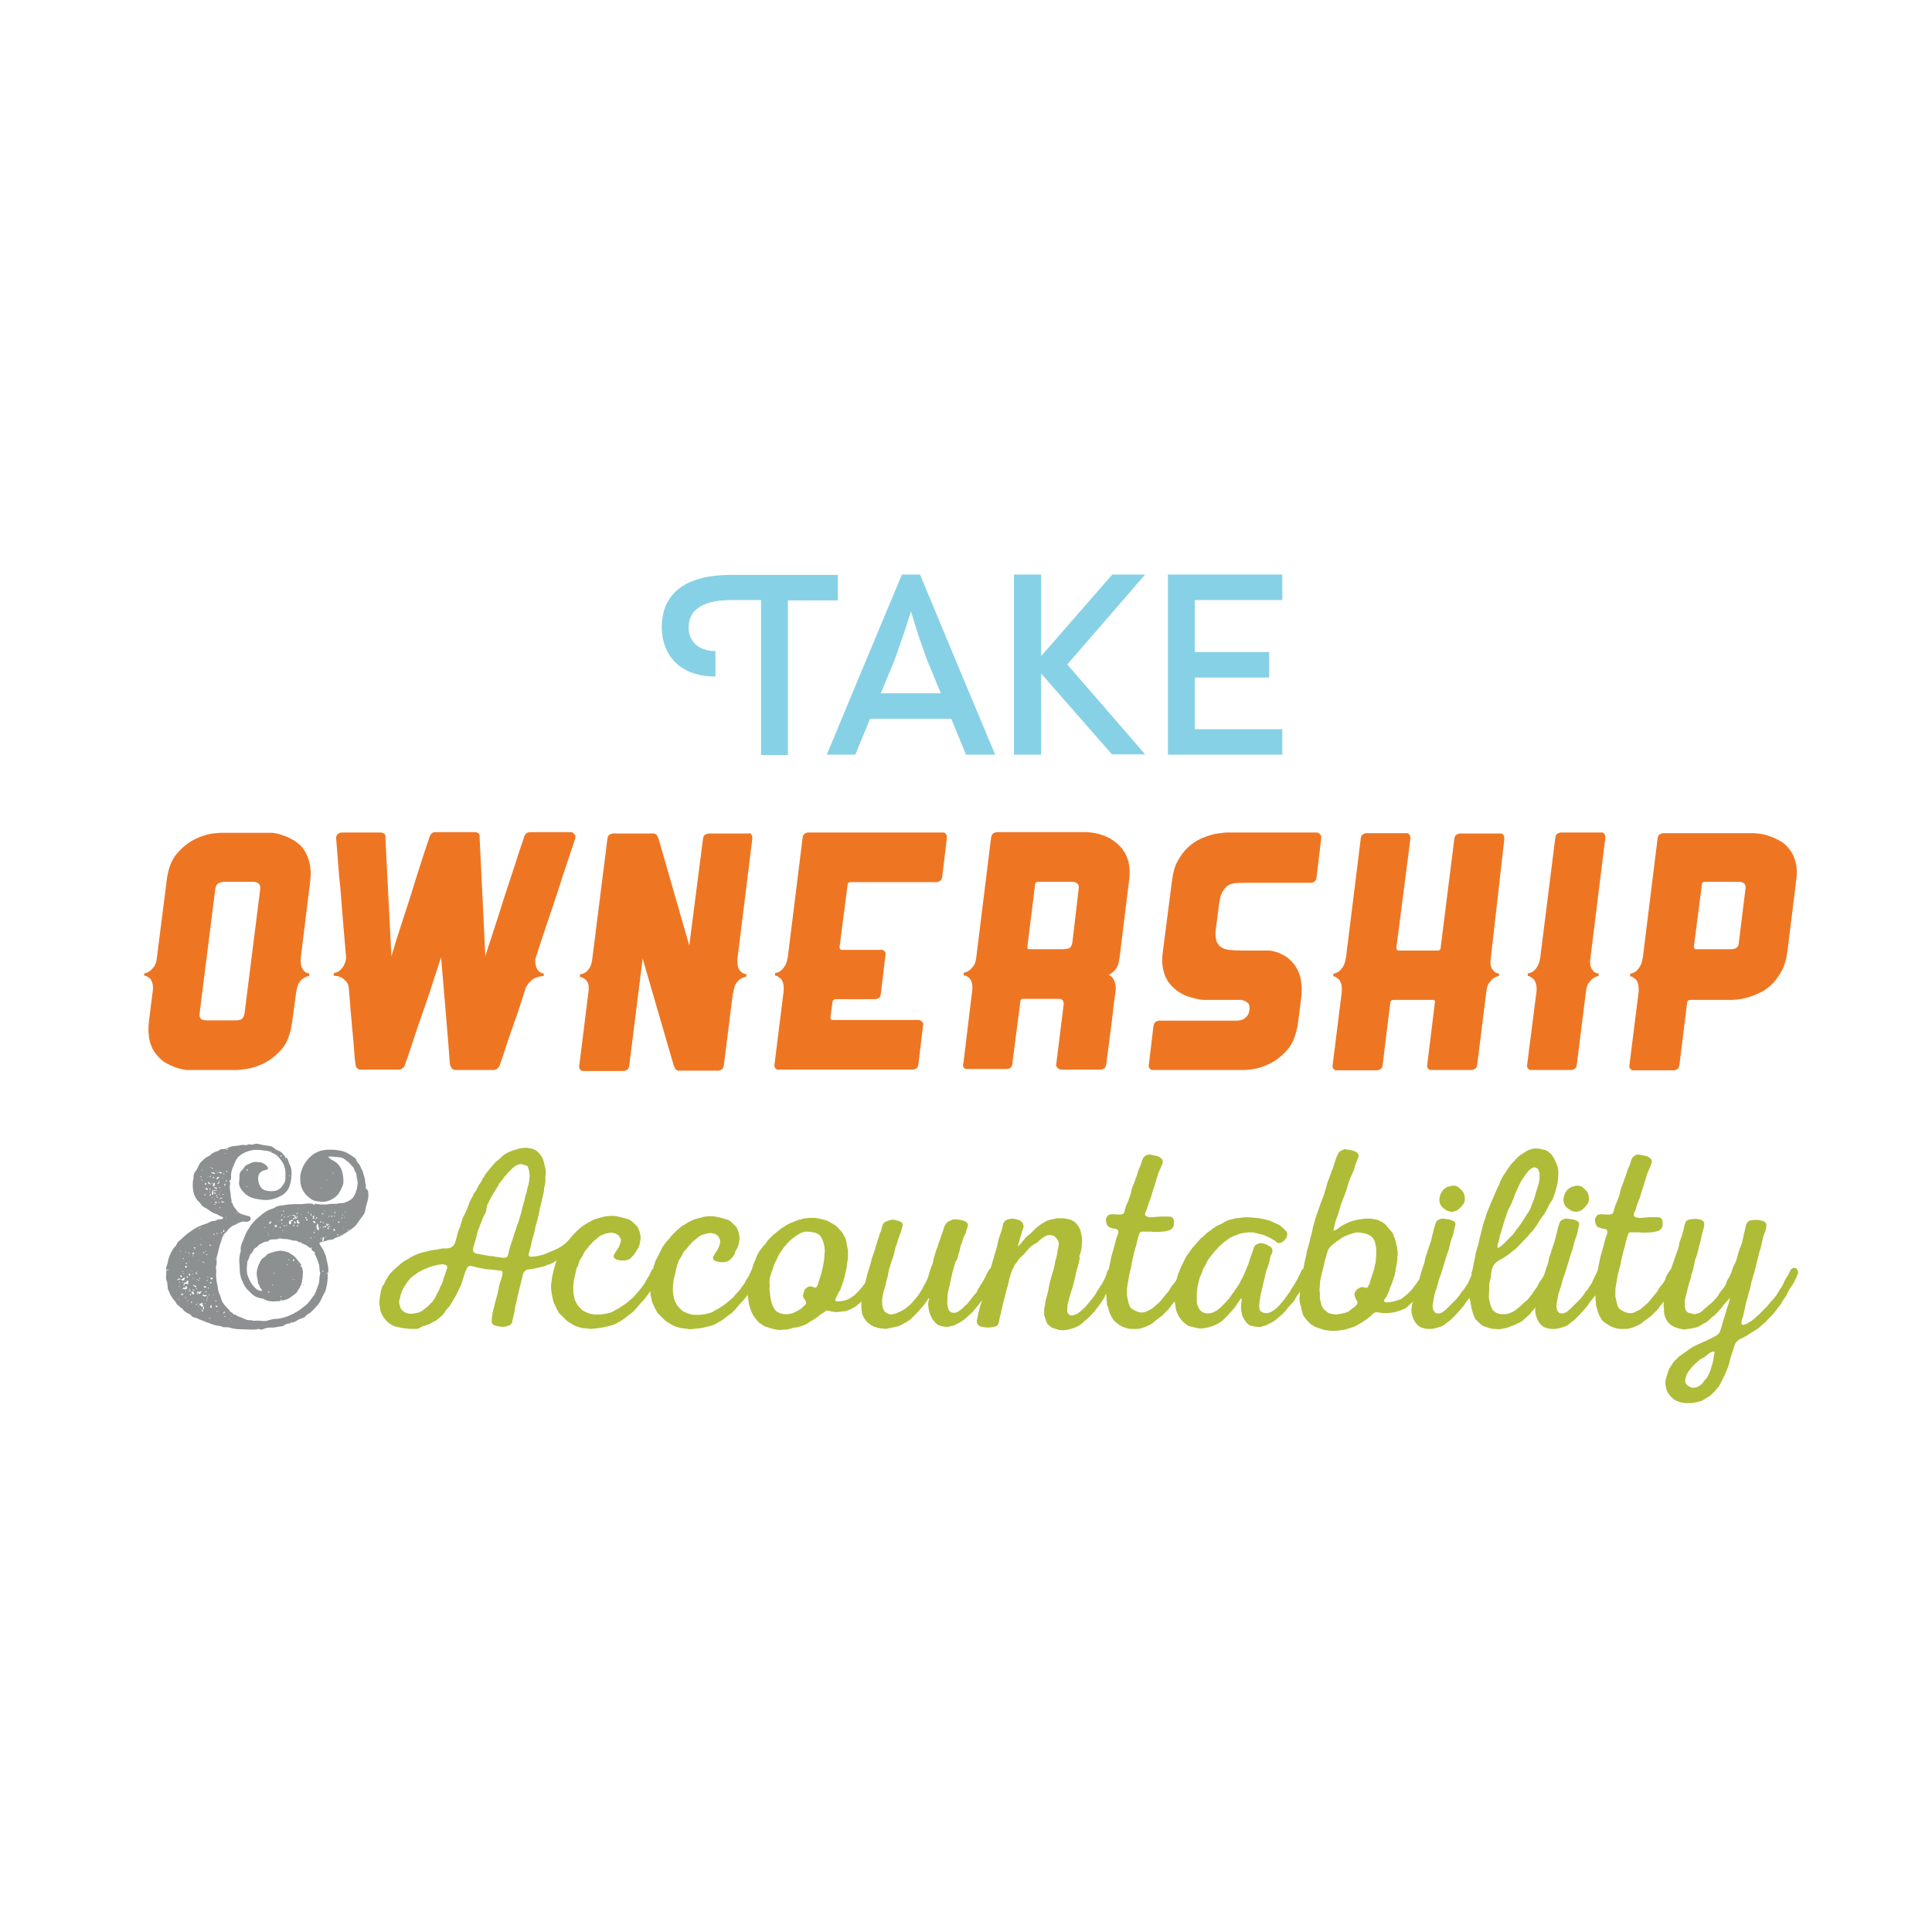 <?xml version="1.0" encoding="utf-8"?>
<!-- Generator: Adobe Illustrator 22.1.0, SVG Export Plug-In . SVG Version: 6.00 Build 0)  -->
<svg version="1.1" id="wall_mural" xmlns="http://www.w3.org/2000/svg" xmlns:xlink="http://www.w3.org/1999/xlink" x="0px" y="0px"
	 viewBox="0 0 576 576" style="enable-background:new 0 0 576 576;" xml:space="preserve">
<style type="text/css">
	.st0{opacity:0.5;}
	.st1{fill:#BAAFAB;}
	.st2{fill:#EE7623;}
	.st3{fill:#8C9091;}
	.st4{fill:#D3D655;}
	.st5{fill:none;stroke:#8C9091;stroke-miterlimit:10;}
	.st6{fill:#87D1E6;}
	.st7{fill:#6BB1BA;}
	.st8{fill:#AFBC37;}
	.st9{fill:#8C9091;stroke:#D3D655;stroke-miterlimit:10;}
	.st10{fill:#FFFFFF;}
</style>
<path class="st3" d="M109.7,354.9c0.1,0.7,0.2,1.3,0.1,1.9c0,0.6-0.2,1.2-0.4,1.9c-0.2,0.7-0.4,1.4-0.5,2.1s-0.4,1.3-0.9,1.9
	s-0.9,1.2-1.3,1.8c-0.4,0.6-0.9,1.2-1.6,1.7c-0.6,0.4-1.3,0.9-1.9,1.3s-1.3,0.8-2,1.1c-0.2,0.1-0.5,0.2-0.8,0.3
	c-0.3,0.1-0.6,0.2-0.8,0.4c-0.2,0.2-0.5,0.3-0.8,0.3s-0.6,0-0.9,0.1s-0.7,0.3-1,0.3c-0.3,0.1-0.7,0.2-1,0.3c-0.2,0-0.4,0.1-0.5,0.1
	s-0.2,0.1-0.1,0.4c0,0.2,0.1,0.4,0.2,0.5s0.2,0.3,0.3,0.4c0.3,0.5,0.7,1.1,0.9,1.7c0.3,0.6,0.5,1.2,0.6,1.8c0,0.1,0.1,0.4,0.2,0.9
	c0.1,0.4,0.2,0.9,0.3,1.4c0.1,0.5,0.1,0.9,0.1,1.3s0,0.6-0.2,0.7c-0.1,0.1-0.2,0-0.2,0c0-0.1-0.1-0.1-0.2,0c0,0.1,0.1,0.2,0.1,0.2
	s0.1-0.1,0.2-0.1s0.1,0.1,0.1,0.3c0,0.3,0,0.5,0,0.6c0,0.5,0,1.1-0.1,1.6s-0.1,1.1-0.3,1.6c-0.1,0.8-0.4,1.6-0.9,2.4
	c-0.2,0.3-0.4,0.7-0.5,1s-0.3,0.7-0.5,1c-0.2,0.4-0.5,0.8-0.8,1.1c-0.3,0.3-0.6,0.7-0.9,1c-0.2,0.2-0.5,0.5-0.9,0.9
	c-0.3,0.3-0.7,0.6-1,0.7c-0.2,0.1-0.4,0.2-0.5,0.4c-0.1,0.1-0.2,0.3-0.4,0.4c-0.2,0.2-0.5,0.3-0.8,0.4s-0.6,0.2-0.8,0.3
	c-0.1,0-0.3,0.1-0.6,0.3c-0.2,0.1-0.4,0.3-0.7,0.4c-0.2,0.1-0.4,0.2-0.7,0.3c-0.2,0.1-0.4,0-0.6-0.1c0,0.2-0.1,0.4-0.4,0.4
	s-0.5,0-0.6,0.1c-0.3,0-0.6,0.2-0.8,0.3c-0.2,0.2-0.5,0.3-0.7,0.4c-0.2,0-0.5,0.1-0.7,0.1s-0.4,0-0.7,0.1c-0.2,0-0.4,0.1-0.6,0.1
	s-0.4,0.1-0.6,0.1c-0.3,0-0.6,0-0.9,0s-0.6,0-1,0.1c-0.2,0-0.5,0.1-0.8,0.2s-0.5,0.2-0.8,0.3c-0.2,0-0.5,0-0.7-0.1s-0.5-0.1-0.7,0
	c-0.3,0.1-0.6,0.1-0.9,0.1s-0.6,0-0.9,0c-1.1,0-2.2-0.1-3.3-0.1c-1.1,0-2.2-0.2-3.2-0.5c-0.2-0.1-0.5-0.1-0.8-0.1s-0.5,0-0.8,0
	c-0.2,0-0.5-0.1-0.7-0.2s-0.5-0.2-0.7-0.2c-0.4,0-0.9-0.1-1.6-0.3c-0.6-0.2-1.2-0.4-1.6-0.6c-0.4-0.1-0.8-0.2-1.1-0.4
	c-0.3-0.1-0.7-0.3-1.1-0.4c-0.2-0.1-0.5-0.2-0.7-0.3c-0.2-0.1-0.4-0.2-0.7-0.3c-0.2-0.1-0.4-0.2-0.6-0.2c-0.2,0-0.4-0.1-0.6-0.2
	c-0.1-0.1-0.2-0.2-0.4-0.4c-0.2-0.2-0.3-0.3-0.4-0.4c-0.2-0.1-0.4-0.2-0.5-0.2s-0.3-0.1-0.5-0.3c-0.2-0.1-0.4-0.3-0.6-0.4
	c-0.2-0.1-0.3-0.3-0.5-0.6c-0.1-0.1-0.3-0.3-0.5-0.4s-0.4-0.2-0.5-0.4c-0.1-0.2-0.3-0.3-0.5-0.4s-0.3-0.3-0.4-0.5
	c-0.1-0.2-0.2-0.5-0.4-0.6c-0.2-0.2-0.3-0.4-0.5-0.6c-0.3-0.4-0.6-0.9-0.9-1.4c-0.2-0.5-0.5-1.1-0.7-1.6c-0.1-0.2-0.1-0.5-0.1-0.7
	s0-0.5-0.1-0.7c0-0.3,0-0.6-0.1-0.8c-0.1-0.2-0.2-0.5-0.2-0.7c-0.1-0.3-0.1-0.7-0.1-1s0.1-0.6,0.1-1c0-0.3,0-0.6,0-0.7
	s0.2-0.2,0.6-0.1c0-0.2,0-0.3-0.2-0.2c-0.2,0.1-0.3,0.1-0.4,0c-0.1-0.3-0.1-0.7,0.1-1c0.1-0.3,0.2-0.7,0.3-1
	c0.2-1.5,0.8-2.8,1.6-4.1c0.1-0.2,0.3-0.5,0.6-0.7c0.2-0.2,0.4-0.5,0.5-0.8s0.3-0.6,0.7-0.9c0.3-0.3,0.6-0.5,0.9-0.8
	c0.5-0.5,1.1-1,1.6-1.4s1.1-0.8,1.7-1.2c0.5-0.3,1.1-0.7,1.8-1c0.6-0.3,1.3-0.5,1.9-0.7c0.3-0.1,0.6-0.2,0.9-0.4
	c0.3-0.1,0.6-0.3,0.9-0.4c0.4-0.1,0.7-0.1,0.9-0.1s0.4-0.1,0.5-0.2s0.3-0.2,0.5-0.2c0.3,0,0.6-0.1,0.9-0.1s0.5-0.2,0.7-0.4
	c-0.1-0.2-0.3-0.3-0.6-0.4c-0.3-0.1-0.5-0.2-0.7-0.3c-0.2-0.2-0.5-0.3-0.7-0.4s-0.5-0.2-0.8-0.3c-0.3-0.1-0.7-0.3-0.9-0.5
	c-0.3-0.2-0.6-0.4-0.9-0.6c-0.2-0.2-0.5-0.4-0.8-0.5s-0.5-0.3-0.8-0.5c-0.2-0.2-0.4-0.4-0.5-0.6s-0.3-0.4-0.5-0.6
	c-0.5-0.4-0.9-1-1.2-1.6s-0.5-1.2-0.6-1.9c-0.1-0.7-0.2-1.4-0.1-2.1c0-0.4,0-0.7,0.1-1s0.1-0.6,0.1-1c0-0.5,0.2-1.1,0.6-1.6
	c0.4-0.5,0.7-1.1,0.9-1.6c0.2-0.6,0.7-1.2,1.3-1.7c0.6-0.6,1.2-1,1.7-1.2c0.2-0.1,0.5-0.3,0.7-0.5s0.5-0.4,0.7-0.5
	c0.3-0.2,0.6-0.3,0.9-0.4c0.3,0,0.6-0.2,0.9-0.4c0.3-0.2,0.6-0.4,0.9-0.3c0.3,0,0.6,0,0.9-0.1s0.6-0.2,0.8-0.3
	c0.2-0.1,0.5-0.2,0.7-0.3c0.3-0.1,0.7-0.2,1-0.2s0.6-0.1,0.9-0.1c0.4,0,0.8-0.1,1.2-0.2c0.4-0.1,0.8-0.1,1.2,0c0.3,0,0.6,0,0.8-0.1
	c0.2-0.1,0.5-0.2,0.8-0.1s0.6,0.1,0.9,0c0.2-0.1,0.5-0.1,0.8-0.2c0.3,0,0.6,0,0.9,0.1s0.6,0.1,0.9,0.2c0.4,0.1,0.8,0.2,1.2,0.2
	c0.4,0,0.8,0.1,1.2,0.2c0.3,0,0.6,0.1,0.8,0.3c0.2,0.1,0.5,0.3,0.7,0.5s0.5,0.4,0.9,0.5c0.3,0.1,0.6,0.3,0.9,0.5
	c0.2,0.1,0.5,0.4,0.6,0.6c0.2,0.3,0.4,0.5,0.6,0.6c0,0.1,0,0.2,0,0.3c-0.1,0.1,0,0.2,0.1,0.2s0.3,0,0.3,0c0.1,0,0.2,0.1,0.3,0.3
	c0.1,0.2,0.3,0.5,0.3,0.8c0.1,0.3,0.2,0.5,0.3,0.8c0.3,0.5,0.5,1.1,0.6,1.8c0.1,1.4,0,2.9-0.5,4.5c-0.4,1.3-1.3,2.4-2.4,3
	c-1.2,0.7-2.4,1.1-3.7,1.3c-0.7,0.1-1.4,0.1-2.1,0s-1.4-0.2-2.1-0.3c-0.7-0.2-1.4-0.4-1.9-0.7c-0.5-0.3-1.1-0.7-1.6-1.3
	c-0.3-0.3-0.7-0.8-1-1.4s-0.4-1.1-0.3-1.7s0.1-1.2,0.1-1.9c0-0.6,0.3-1.2,0.8-1.6c0.2-0.2,0.4-0.4,0.6-0.7c0.1-0.3,0.3-0.5,0.6-0.7
	c0.2-0.1,0.4-0.2,0.6-0.3c0.2-0.1,0.5-0.2,0.7-0.3c0.5-0.3,1.1-0.4,1.6-0.4c0.4,0.1,0.8,0.1,1.1,0.1c0.3,0,0.7,0.1,1,0.3
	c0.2,0.1,0.4,0.2,0.7,0.4c0.2,0.2,0.4,0.4,0.6,0.6c0.1,0.2,0.2,0.4,0.2,0.6s-0.2,0.3-0.6,0.4c-0.6,0.1-1.1,0.3-1.5,0.6
	c-0.4,0.3-0.7,0.8-0.8,1.4c-0.1,0.7,0,1.5,0.3,2.3s0.8,1.4,1.5,1.7c0.8,0.3,1.8,0.4,2.8,0.3s1.9-0.6,2.4-1.3
	c0.2-0.2,0.4-0.5,0.5-0.7s0.3-0.4,0.4-0.7c0.1-0.2,0.2-0.5,0.2-0.9c0-0.3,0-0.6,0-0.9c0.1-1.3-0.1-2.5-0.6-3.6
	c-0.5-0.9-1.1-1.7-1.7-2.3c-0.2-0.1-0.4-0.3-0.5-0.4s-0.3-0.2-0.5-0.3c-0.2-0.1-0.5-0.2-0.7-0.3c-0.2-0.1-0.3-0.2-0.2-0.5
	c-0.1,0-0.1,0-0.1,0.1s-0.1,0.2-0.2,0.1c-0.1,0-0.2-0.1-0.3-0.1c-0.2-0.1-0.5-0.2-0.8-0.2s-0.6-0.1-0.9-0.1
	c-0.6-0.1-1.3-0.2-1.9-0.2s-1.2,0-1.9,0.2c-1.1,0.2-2.1,0.7-3,1.3c-0.9,0.6-1.5,1.5-1.9,2.6c-0.2,0.5-0.4,1-0.6,1.5
	c-0.2,0.4-0.3,1-0.4,1.6c0,0.2,0,0.5,0,0.8s0,0.6-0.1,0.9c0,0.1-0.1,0.2-0.3,0.3c-0.2,0-0.2,0.2,0,0.4c0.1,0.1,0.2,0.3,0.1,0.7
	c-0.1,0.3-0.1,0.6-0.1,0.7c0,0.6,0.1,1.2,0.2,1.8c0,0.2,0.1,0.5,0.1,0.8s0.1,0.6,0.1,0.9c0.1,0.4,0.2,0.7,0.2,1
	c-0.1,0.1-0.1,0.1-0.2,0.1c0,0-0.1,0-0.2,0c0.1,0.1,0.2,0.1,0.3,0.1s0.2,0,0.3,0.1c0,0.3,0.1,0.6,0.3,0.9c0.1,0.2,0.3,0.5,0.5,0.7
	s0.3,0.5,0.5,0.7c0.3,0.4,0.7,0.8,1.3,1c0.5,0.2,1.1,0.4,1.6,0.5c0.3,0.1,0.6,0.2,0.8,0.2c0.2,0,0.4,0.3,0.4,0.7
	c0,0.3,0,0.5-0.2,0.6s-0.4,0.2-0.6,0.3c-0.2,0.1-0.5,0.1-0.8,0c-0.3,0-0.6,0-0.8,0c-0.3,0.1-0.7,0.2-1,0.3c-0.3,0.2-0.6,0.3-0.9,0.5
	c-0.2,0.1-0.5,0.3-0.7,0.3c-0.2,0.1-0.4,0.2-0.6,0.3c-0.2,0.2-0.5,0.5-0.7,0.6c-0.2,0.2-0.4,0.4-0.6,0.7c-0.1,0.2-0.3,0.5-0.6,0.6
	c-0.2,0.2-0.4,0.4-0.4,0.6s-0.1,0.4-0.4,0.5l-0.4,1.3c-0.2,0.6-0.5,1.3-0.6,1.9c-0.2,0.6-0.3,1.3-0.5,2c-0.1,0.2-0.1,0.5-0.2,0.7
	s-0.1,0.5-0.1,0.8c0,0.2,0,0.6,0,1s0,0.7-0.1,1s-0.2,0.6-0.1,0.9s0.1,0.6,0.1,0.9c-0.1,0.6-0.1,1.3,0,1.9c0,0.7,0.1,1.3,0.3,2
	c0.1,0.6,0.2,1.3,0.3,1.9c0.1,0.3,0.2,0.6,0.3,0.8c0.1,0.2,0.2,0.5,0.3,0.7c0.1,0.3,0.2,0.7,0.3,1c0.1,0.3,0.2,0.6,0.4,0.9
	c0.3,0.5,0.8,1.1,1.3,1.6c0.1,0.1,0.2,0.2,0.3,0.3c0.1,0.1,0.2,0.2,0.3,0.3c0.1,0.2,0.3,0.4,0.3,0.5c0.1,0.1,0.2,0.2,0.5,0.3
	c0.2,0.1,0.4,0.3,0.5,0.6c0.2,0,0.3,0,0.4,0c0,0,0.1,0.1,0.3,0.1c0.2,0.2,0.5,0.4,0.8,0.5s0.6,0.2,0.9,0.3c0.2,0.1,0.5,0.2,0.8,0.4
	c0.3,0.1,0.6,0.2,0.8,0.3c0.4,0.1,0.8,0.1,1.1,0.1c0.3,0,0.7,0.1,1,0.2c0.7-0.1,1.4-0.1,2.2,0c0.8,0.1,1.5,0.1,2.2-0.2
	c0.7-0.2,1.4-0.4,2.2-0.4c0.8,0,1.6-0.2,2.3-0.4c1.1-0.3,2.3-0.8,3.5-1.5c0.6-0.3,1.2-0.7,1.7-1.1s1.1-0.8,1.6-1.3
	c0.4-0.3,0.7-0.7,1-1.1s0.6-0.8,0.9-1.2c0.4-0.5,0.7-1,0.9-1.6c0.2-0.5,0.4-1.1,0.6-1.6s0.4-1.1,0.4-1.7s0.1-1.2,0.2-1.7
	c0.1-0.3,0.1-0.6,0-0.8c-0.1-0.2-0.1-0.5-0.1-0.8c-0.1-0.3-0.1-0.6-0.1-0.9c0-0.2-0.1-0.5-0.2-0.8s-0.2-0.6-0.3-0.9
	c-0.1-0.3-0.2-0.5-0.3-0.8c-0.1-0.2-0.2-0.5-0.4-0.8c-0.2-0.3-0.2-0.6-0.1-0.9c-0.1,0-0.4-0.2-0.7-0.4c-0.3-0.2-0.4-0.4-0.3-0.6
	c0-0.1,0.1-0.2,0.1-0.2s0-0.1-0.1-0.2c-0.1,0-0.2,0-0.2,0.1s0,0.2-0.1,0.2c-0.2-0.2-0.5-0.4-0.8-0.6s-0.5-0.4-0.8-0.5
	c-0.4-0.2-0.7-0.3-1-0.4c-0.1,0-0.2-0.2-0.2-0.4c-0.1,0.1-0.3,0.1-0.5,0.1c-0.1,0-0.4-0.2-0.7-0.4c-0.2-0.1-0.4-0.1-0.5-0.1
	s-0.3,0-0.5,0c-0.4-0.1-0.8-0.2-1.2-0.3c-0.4-0.1-0.8-0.2-1.2-0.2c-0.5,0-0.9,0-1.1-0.1c-0.2,0-0.4,0-0.7-0.1
	c-0.1,0-0.3,0.1-0.6,0.2c-0.4,0.1-0.8,0.1-1.1,0.1c-0.3,0-0.7,0-1.1,0.1c-0.1,0-0.3,0.1-0.4,0.2s-0.2,0.2-0.3,0.3
	c-0.2,0.1-0.4,0.1-0.6,0.1s-0.4,0-0.6,0.1c-0.3,0.2-0.6,0.4-0.9,0.5s-0.6,0.3-0.8,0.6c-0.2,0.2-0.5,0.5-0.9,0.7
	c-0.3,0.2-0.5,0.4-0.6,0.7c-0.1,0.4-0.3,0.7-0.6,0.9c-0.2,0.2-0.4,0.5-0.5,0.9c-0.1,0.3-0.2,0.7-0.4,1c-0.2,0.3-0.3,0.7-0.3,1.1
	s-0.1,0.8-0.1,1.1c0,0.3,0,0.7,0,1c0,0.5,0.1,1.2,0.4,1.9c0.3,0.7,0.6,1.4,1,2s0.9,1.1,1.4,1.6c0.6,0.4,1.2,0.6,1.7,0.6
	c0-0.2,0-0.5-0.2-0.6c-0.2-0.2-0.3-0.3-0.4-0.5c-0.1-0.3-0.2-0.5-0.2-0.6c0-0.2,0-0.3,0-0.3c-0.1,0.1-0.2,0-0.3-0.2
	c-0.1-0.8-0.3-1.6-0.4-2.3c-0.1-0.7-0.1-1.4,0.2-2.3c0.1-0.5,0.4-1.2,0.7-1.8c0.3-0.7,0.7-1.2,1.2-1.4c0.2-0.1,0.4-0.3,0.6-0.5
	c0.1-0.2,0.3-0.4,0.6-0.5c0.2-0.2,0.6-0.3,0.9-0.4s0.7-0.2,1-0.3c0.6-0.2,1.2-0.3,1.9-0.3c0.7,0,1.4,0.2,2,0.4
	c0.3,0.1,0.6,0.2,0.8,0.4c0.2,0.2,0.5,0.3,0.8,0.5s0.6,0.5,0.9,0.8c0.2,0.3,0.5,0.6,0.7,0.9c0.1,0.1,0.3,0.4,0.6,0.7
	c0.3,0.3,0.3,0.6,0.2,0.8c-0.2,0.3-0.3,0.4-0.1,0.3c0.2-0.1,0.3-0.1,0.4,0c0.2,0.7,0.4,1.4,0.3,2c0,0.6-0.1,1.3-0.2,2
	c-0.1,0.1-0.1,0.3,0,0.3c0,0.1,0,0.2-0.1,0.3c-0.1,0.1-0.1,0.2-0.1,0.3c0,0.1,0,0.2,0,0.3c-0.2,0.2-0.3,0.5-0.4,0.7
	s-0.2,0.5-0.4,0.7c-0.1,0.2-0.3,0.4-0.4,0.7c-0.1,0.2-0.3,0.4-0.5,0.6c-0.3,0.2-0.6,0.5-0.9,0.7s-0.7,0.5-1,0.7
	c-0.5,0.3-1,0.5-1.6,0.6c-0.1,0.1-0.2,0.1-0.4,0.1c-0.2,0-0.3,0-0.4,0s-0.1-0.1-0.1-0.1v-0.1c-0.1-0.1-0.2-0.1-0.2-0.1s0,0.1,0,0.2
	c0.1,0.2,0.1,0.3-0.1,0.3s-0.3,0-0.4,0c-0.4,0-0.9,0.1-1.4,0.1s-0.9,0-1.4-0.1c-0.3,0-0.7-0.1-1-0.3c-0.3-0.1-0.6-0.3-0.9-0.4
	c-0.7-0.1-1.4-0.3-1.9-0.5s-1.1-0.6-1.6-1.1s-1-1-1.4-1.4c-0.4-0.5-0.7-1-0.9-1.5c-0.2-0.5-0.5-1-0.7-1.6c-0.2-0.7-0.4-1.5-0.4-2.2
	s-0.1-1.4-0.1-2.2c-0.1-0.7-0.1-1.3,0-1.9s0.2-1.2,0.4-1.9c-0.1-0.7,0-1.3,0.2-1.9s0.5-1.2,0.7-1.7c0.2-0.7,0.6-1.4,0.9-2.1
	c0.4-0.6,0.8-1.3,1.2-1.9c0.4-0.5,0.9-1.1,1.4-1.6s1-0.9,1.5-1.3c0.4-0.4,1-0.8,1.6-1.2c0.6-0.4,1.2-0.6,1.8-0.8
	c0.3-0.1,0.6-0.2,0.9-0.4c0.2-0.2,0.5-0.3,0.8-0.4c0.4-0.1,0.8-0.2,1.2-0.2c0.4,0,0.8-0.1,1.2-0.2c0.8-0.1,1.6-0.2,2.3-0.2
	c0.8,0,1.5,0,2.3,0c0.1,0,0.4,0,0.9-0.1c0.4,0,0.8-0.1,1.3-0.1c0.4,0,0.8,0,1.1,0.1c0.3,0.1,0.5,0.2,0.6,0.4c0.1,0,0.1-0.1,0.1-0.3
	c0-0.1,0.2-0.1,0.4-0.1c0.2,0,0.4,0.1,0.5,0.1c0.3,0,0.7,0.1,1,0.1s0.7,0,1.1,0s0.8,0,1.1-0.1c0.3,0,0.7-0.1,1-0.1s0.7,0,1,0
	s0.7,0,1-0.1c0.2-0.1,0.5-0.1,0.8-0.1s0.6,0,0.9-0.1c0.2-0.1,0.5-0.2,0.8-0.3c0.3-0.1,0.5-0.3,0.8-0.4c0.5-0.3,1-0.7,1.3-1.2
	s0.5-1,0.7-1.6s0.3-1.2,0.4-1.9c0.1-0.7,0-1.4-0.2-2c-0.1-0.3-0.1-0.6-0.1-0.9s-0.1-0.5-0.3-0.8c-0.2-0.3-0.3-0.6-0.4-0.9
	s-0.2-0.6-0.5-0.8c-0.2-0.2-0.5-0.5-0.6-0.7c-0.2-0.2-0.4-0.4-0.7-0.7c-0.3-0.2-0.6-0.4-0.9-0.7c-0.3-0.2-0.6-0.4-0.9-0.5
	s-0.7-0.2-1-0.2s-0.7-0.1-1-0.1c-0.2,0-0.6,0-1.1-0.1s-0.8,0-1,0.2c0.4,0.4,0.9,0.8,1.4,1s1,0.6,1.4,1s0.7,0.9,1,1.4
	c0.2,0.6,0.4,1.1,0.5,1.7s0.2,1.2,0.2,1.9c0,0.7-0.1,1.3-0.4,1.9c-0.2,0.5-0.5,1.1-0.9,1.7c-0.3,0.6-0.8,1-1.3,1.4s-1.1,0.7-1.6,0.9
	c-0.5,0.2-1.2,0.4-1.9,0.4c-0.7,0-1.4-0.1-2-0.2c-0.7-0.1-1.3-0.4-1.8-0.8c-1-0.7-1.8-1.6-2.3-2.6s-0.7-2.2-0.7-3.4
	c0-1.3,0.4-2.5,0.9-3.6c0.6-1.1,1.3-2.1,2.2-2.9c1.1-1,2.3-1.6,3.8-1.9c1.4-0.2,2.8-0.2,4.2,0c0.6,0.1,1.3,0.2,1.9,0.4
	c0.6,0.2,1.2,0.5,1.8,0.9c0.3,0.2,0.6,0.4,0.9,0.6s0.6,0.4,0.8,0.6c0.1,0.1,0.2,0.3,0.2,0.4s0.1,0.3,0.2,0.4
	c0.1,0.2,0.2,0.4,0.4,0.6c0.2,0.1,0.3,0.3,0.4,0.5s0.3,0.5,0.4,0.8s0.2,0.5,0.4,0.8c0.1,0.2,0.2,0.5,0.3,0.8c0,0.3,0.1,0.6,0.2,0.8
	c0.1,0.3,0.2,0.7,0.3,1c0,0.3,0.1,0.7,0.1,1.1c0,0.1,0.1,0.3,0.1,0.4s0.1,0.3,0.1,0.5s0,0.5-0.1,0.7
	C109.4,354.5,109.5,354.8,109.7,354.9z M53.4,381.4c0,0.1,0.1,0.1,0.3,0.1c0.1,0,0.2-0.1,0.1-0.2c-0.1-0.1-0.3-0.1-0.5-0.1
	s-0.4,0.2-0.4,0.4c0.2,0.1,0.3,0.1,0.3,0C53.1,381.5,53.2,381.5,53.4,381.4z M53,372.6L53,372.6C53.1,372.6,53.1,372.5,53,372.6
	L53,372.6z M53.4,387.4c0-0.1,0-0.2-0.1-0.2s-0.2,0.1-0.2,0.2H53.4z M53.5,383.5c-0.1,0-0.2,0-0.3,0.1l0.3,0.1
	C53.6,383.6,53.6,383.6,53.5,383.5z M53.4,382.4c0-0.1,0.1-0.1,0.2-0.1c0.1,0,0.1,0,0.1-0.1c-0.1-0.1-0.1-0.1-0.3,0
	C53.3,382.2,53.3,382.4,53.4,382.4z M53.8,380.2c-0.1,0.1-0.1,0.3,0,0.4s0.2,0.2,0.4,0.2c0-0.1,0-0.2,0-0.4
	C54,380.2,53.9,380.2,53.8,380.2z M53.8,372.9c-0.1,0.2-0.1,0.3,0.1,0.3C53.9,373,53.9,372.9,53.8,372.9z M55,380.9
	c-0.1,0.1-0.2,0.2-0.4,0.2c-0.1,0-0.2,0.1-0.3,0.3h-0.4c0.2,0.2,0.5,0.4,0.8,0.4c0,0,0.1-0.2,0.3-0.4C55.2,381,55.2,380.9,55,380.9z
	 M54.5,386c0.2-0.2,0.3-0.3,0.1-0.3s-0.3,0-0.3-0.1c-0.1,0.2-0.2,0.3-0.4,0.2c0,0.2,0.1,0.3,0.3,0.3S54.4,386.1,54.5,386z M54.4,379
	c-0.1,0.1-0.1,0.2,0,0.2c0.1,0.1,0.2,0,0.2-0.1c-0.1,0-0.1,0-0.1-0.1S54.5,378.9,54.4,379z M55.4,384.4c0.3-0.1,0.5-0.3,0.4-0.6
	c-0.1-0.3-0.3-0.4-0.6-0.3c0,0.1,0,0.2,0.1,0.3c0.1,0.1,0.1,0.2,0,0.3c-0.1-0.2-0.3-0.3-0.6-0.2c-0.2,0.1-0.3,0.3-0.3,0.5
	c0.1,0,0.2,0,0.2-0.1s0.1-0.1,0.2-0.1C54.9,384.4,55.1,384.4,55.4,384.4z M54.8,375.4c0-0.1,0-0.3-0.1-0.3c-0.1-0.1-0.2,0-0.2,0.1
	c0.1,0,0.1,0,0.1,0.1C54.5,375.2,54.6,375.4,54.8,375.4z M54.5,382.5c0-0.1,0-0.2,0.1-0.2s0-0.1-0.3-0.1
	C54.4,382.4,54.4,382.4,54.5,382.5z M55,383c0-0.2,0.2-0.3,0.4-0.3s0.4,0.1,0.5,0.1c0.1,0.1,0.2,0.1,0.3,0c0,0,0-0.2-0.2-0.6
	c0.2,0,0.3-0.1,0.2-0.2s-0.1-0.2-0.3-0.2c-0.1,0-0.2,0.2-0.3,0.3c-0.1,0.2-0.1,0.3,0,0.4c-0.2-0.2-0.4-0.3-0.6-0.1
	c-0.1,0.2-0.2,0.4-0.3,0.7c-0.1,0.3-0.1,0.4,0,0.2C54.9,383.2,54.9,383.1,55,383z M54.9,379.8c0-0.1-0.1-0.2-0.2-0.2v0.2H54.9z
	 M55.5,387.1c0-0.3-0.1-0.4-0.4-0.4C55.2,386.9,55.4,387.1,55.5,387.1z M55.6,377.4c-0.2,0-0.4,0-0.4,0.2s0.1,0.3,0.2,0.4
	C55.8,377.8,55.8,377.5,55.6,377.4z M55.3,373.1c-0.1,0.1,0,0.2,0,0.3c0.1,0.1,0.1,0.1,0.2,0c-0.1,0-0.1,0-0.1-0.1
	C55.4,373.2,55.4,373.1,55.3,373.1z M55.3,381.8c0.1,0,0.2,0,0.1-0.1C55.3,381.5,55.3,381.5,55.3,381.8z M55.4,385.4
	c0.1-0.4,0.1-0.5,0-0.4C55.3,385.2,55.3,385.4,55.4,385.4z M55.4,376.5c-0.1,0.1,0,0.2,0.2,0.3c0.2,0,0.2-0.1,0.1-0.3H55.4z
	 M55.8,375.2c0,0-0.1-0.1-0.1-0.2c0,0.1,0,0.1,0,0.1S55.7,375.1,55.8,375.2L55.8,375.2C55.6,375.2,55.6,375.2,55.8,375.2z M56,381
	c0.1-0.1,0.1-0.2-0.1-0.4c-0.2-0.2-0.3-0.1-0.3,0.1c0.1,0,0.2,0.1,0.2,0.2C55.8,381,55.9,381,56,381z M56.1,388
	c0-0.1-0.1-0.2-0.3-0.3C55.8,387.9,55.9,388,56.1,388z M56.2,373.4c0,0.1,0,0.2,0,0.2s0,0.1,0,0.2c0.2,0,0.3-0.1,0.2-0.3
	C56.3,373.4,56.3,373.4,56.2,373.4z M56.2,384.8c0,0.2,0.1,0.3,0.3,0.2c0.1-0.1,0.3-0.1,0.4-0.1c-0.1-0.3-0.1-0.4-0.2-0.2
	C56.6,384.9,56.4,384.9,56.2,384.8z M56.3,374.6C56.3,374.6,56.3,374.5,56.3,374.6c0.1,0,0.1,0,0.1-0.1c-0.1,0-0.2,0-0.2,0.1
	C56.2,374.6,56.2,374.6,56.3,374.6z M56.4,380.4c0.2-0.1,0.4-0.2,0.3-0.4c0-0.2-0.2-0.3-0.4-0.3C56.4,379.9,56.4,380,56.4,380.4z
	 M56.4,384.4c-0.1,0.1,0,0.1,0.1,0.1s0.2-0.1,0.1-0.1C56.6,384.1,56.5,384.2,56.4,384.4z M56.9,386.4c-0.1-0.2,0-0.4,0.1-0.6
	c0.1-0.1,0-0.1-0.4,0c0,0.1,0.1,0.2,0.1,0.3C56.8,386.2,56.8,386.4,56.9,386.4z M56.8,378.9c0.1,0,0.2,0,0.1-0.1
	C56.8,378.8,56.8,378.8,56.8,378.9z M57.1,388.5c0.1-0.1,0.2-0.3,0.1-0.5c-0.1,0-0.2,0.1-0.3,0.2C57,388.4,57,388.4,57.1,388.5z
	 M57.3,378.9c-0.1,0-0.2,0.1-0.2,0.2C57.3,379,57.3,378.9,57.3,378.9z M57.1,385.4c0.2,0.2,0.3,0.3,0.3,0.4s0.1,0.1,0.4,0.1
	c0-0.3,0-0.6-0.1-0.7s-0.2-0.1-0.3-0.1C57.2,385,57.1,385.1,57.1,385.4z M57.4,379.9c0-0.1,0-0.1,0.1-0.1c0,0,0.1,0,0.1-0.1
	c-0.1,0-0.3,0-0.3,0.1C57.1,379.8,57.2,379.9,57.4,379.9z M57.2,381.6c0.1,0,0.2,0,0.1-0.1C57.3,381.4,57.2,381.4,57.2,381.6z
	 M57.9,373.6c-0.1-0.2-0.2-0.2-0.4-0.1s-0.2,0.3-0.1,0.4C57.8,373.9,57.8,373.8,57.9,373.6z M57.4,374.5c0.2,0,0.3-0.1,0.2-0.2
	C57.4,374.2,57.4,374.4,57.4,374.5z M57.4,384.4c0,0.2,0.1,0.3,0.3,0.4c0.2,0,0.3,0,0.3-0.1c-0.1,0-0.3-0.1-0.3-0.1
	C57.6,384.4,57.5,384.4,57.4,384.4z M57.5,381.2c0.2,0,0.3-0.1,0.1-0.2C57.5,380.9,57.5,381,57.5,381.2z M57.5,387
	c0.1,0,0.2,0,0.1-0.1C57.5,386.9,57.5,386.9,57.5,387z M57.8,382.9c0,0.1,0,0.2-0.1,0.2s-0.1,0.1,0,0.2c0.3,0.3,0.6,0.5,0.8,0.5
	c0.1-0.2,0-0.4-0.2-0.5C57.9,383.4,57.8,383.1,57.8,382.9L57.8,382.9L57.8,382.9z M57.8,371.9c0,0.2,0,0.3,0.2,0.3s0.3-0.1,0.3-0.3
	C58,371.9,57.9,371.9,57.8,371.9z M58.1,372.6c0,0,0.1,0,0.2-0.1c0,0-0.1-0.1-0.2-0.1V372.6z M58.8,379.8c0-0.1-0.1-0.3-0.2-0.4
	c-0.1-0.1-0.2-0.1-0.3,0C58.2,379.5,58.4,379.8,58.8,379.8z M58.3,351.5c0.1,0,0.1,0,0.1-0.1C58.3,351.4,58.3,351.4,58.3,351.5z
	 M58.3,388.9c0,0.1,0.1,0.1,0.3,0.1c0.1,0,0.2-0.1,0.1-0.3C58.5,388.9,58.3,388.9,58.3,388.9z M58.6,384.5c0.1-0.1,0.1-0.2,0.1-0.3
	c0-0.1-0.1-0.1-0.2-0.1C58.5,384.4,58.5,384.4,58.6,384.5z M58.6,381.6c0.3,0,0.4-0.1,0.2-0.2C58.6,381.4,58.5,381.4,58.6,381.6z
	 M58.8,385.5c-0.1,0.1-0.1,0.2-0.1,0.3c0,0.1,0.1,0.1,0.3,0.1C59,385.8,58.9,385.6,58.8,385.5z M59.4,385.2c-0.1,0-0.2,0-0.4-0.1
	s-0.3,0-0.3,0.3c0.2-0.1,0.3-0.1,0.4,0c0,0.1,0.1,0.2,0.2,0.3c0.1,0.1,0.3,0.1,0.5-0.2c0.2-0.3,0.3-0.5,0.3-0.6
	C59.9,385,59.6,385.1,59.4,385.2z M59,388.4v-0.1v-0.1c-0.1,0-0.2,0-0.3,0.1C58.8,388.2,58.9,388.2,59,388.4z M58.8,379.2
	c0.1,0.1,0.1,0,0.1-0.1s0-0.2-0.1-0.1V379.2z M59.1,375.8h0.2c0-0.1-0.1-0.2-0.2-0.1V375.8z M59.1,389.5c0.1,0,0.2,0,0.3-0.1
	c0,0-0.1-0.1-0.3-0.1V389.5z M59.1,381.8c0.2,0,0.3,0,0.3-0.2C59.2,381.5,59.1,381.5,59.1,381.8z M60.8,390.4c0-0.3,0-0.6-0.1-0.9
	c-0.1-0.2-0.3-0.5-0.4-0.8c0.1-0.2,0.2-0.3,0.1-0.3c0,0-0.1,0-0.3,0.1c-0.1,0.1-0.3,0.1-0.4,0.2c-0.2,0.1-0.3,0.1-0.4,0.2
	c0.3,0.1,0.6,0.3,0.7,0.7c0.1-0.1,0.2-0.1,0.4-0.1c0.1,0,0.2,0,0.2,0.1c-0.1,0.1-0.2,0.2-0.1,0.4C60.5,390.2,60.6,390.4,60.8,390.4z
	 M59.3,366.4c0.3,0,0.4-0.1,0.2-0.2C59.3,366.1,59.2,366.1,59.3,366.4z M59.4,381.1c0,0,0.1,0.1,0.3,0.1c0-0.2-0.1-0.3-0.2-0.3
	L59.4,381.1z M59.8,350.9c0.2,0.2,0.3,0.1,0.3-0.1c-0.1-0.1-0.2-0.1-0.2-0.1C59.8,350.6,59.8,350.8,59.8,350.9z M60.2,371.4
	c-0.1-0.3-0.3-0.5-0.5-0.5C59.8,371,59.8,371.2,60.2,371.4z M59.8,366.1H60c0-0.1-0.1-0.2-0.2-0.2V366.1z M59.8,369.4
	c0.2,0,0.2,0,0.1-0.1C59.9,369.2,59.8,369.2,59.8,369.4z M59.9,390.4l0.1-0.1c0,0-0.1-0.1-0.2-0.1C59.8,390.2,59.8,390.4,59.9,390.4
	z M60.3,348.9c0-0.1,0-0.1,0.1-0.1c-0.1,0-0.2-0.1-0.3-0.1C60,348.9,60.1,348.9,60.3,348.9z M60.1,351.8c0,0.1,0.1,0.2,0.3,0.2
	c0-0.1-0.1-0.2-0.1-0.4c0,0.1-0.1,0.1-0.1,0.1C60.2,351.8,60.2,351.8,60.1,351.8z M60.3,386.9c-0.1,0-0.2,0-0.2,0.1
	C60.2,387,60.2,387,60.3,386.9z M60.1,391c0.2,0.1,0.4,0,0.4-0.2s0-0.4-0.3-0.4C60.3,390.8,60.2,390.9,60.1,391z M60.6,386.4
	c0.2,0.1,0.4,0.1,0.6,0.1c0.1,0,0.3-0.1,0.5-0.4c-0.1,0-0.2,0-0.4,0c-0.1,0-0.3,0.1-0.4,0.1c-0.1-0.2-0.2-0.3-0.4-0.2
	C60.3,386.1,60.3,386.2,60.6,386.4z M60.4,376.2c0,0.1,0,0.2,0.1,0.2s0.2,0,0.2,0c0-0.1,0-0.2-0.1-0.2
	C60.5,376,60.5,376.1,60.4,376.2z M60.9,373.4c-0.2-0.1-0.3-0.1-0.4,0c0,0.1,0.1,0.2,0.2,0.2C60.9,373.6,60.9,373.6,60.9,373.4z
	 M60.6,387.5c0.1,0,0.2-0.1,0.2-0.2C60.6,387.4,60.5,387.4,60.6,387.5z M60.8,383.8c0.1,0.1,0.2,0.1,0.4,0.1s0.3-0.1,0.3-0.3
	c-0.1-0.1-0.2-0.1-0.4-0.1C60.8,383.4,60.8,383.5,60.8,383.8z M61,376.6c0-0.1-0.1-0.2-0.2-0.2v0.2H61z M60.9,356.4
	c0.2,0,0.4-0.1,0.4-0.2c-0.1-0.1-0.1-0.2-0.3-0.1C60.9,356,60.9,356.1,60.9,356.4z M60.9,384.5L60.9,384.5c0.1,0,0.1,0,0.1-0.1
	l-0.1-0.1V384.5z M61.1,388.5c-0.1,0.1,0,0.1,0.1,0.1s0.2-0.1,0.1-0.1C61.2,388.4,61.2,388.4,61.1,388.5z M61.1,353.2
	c0.2,0,0.4,0,0.4-0.2s-0.1-0.3-0.4-0.3V353.2z M61.4,354.4c0-0.1,0-0.2-0.1-0.2s-0.2,0-0.2,0.1c0.1,0,0.1,0.1,0.1,0.1
	S61.3,354.4,61.4,354.4z M61.2,382.4l-0.1,0.1h0.1V382.4C61.2,382.4,61.2,382.4,61.2,382.4z M61.6,385c-0.2,0-0.4,0.1-0.5,0.2
	c0.1,0,0.2,0.1,0.3,0.1C61.5,385.4,61.5,385.2,61.6,385z M61.4,372.9c-0.1,0-0.2,0.1-0.3,0.1c0,0.1,0.1,0.1,0.1,0.1s0.1,0,0.1,0.1
	C61.4,373.1,61.4,373,61.4,372.9z M61.2,354.4c0.2,0.1,0.4,0.3,0.4,0.3c0,0.1,0.1,0.1,0.4,0c0-0.1-0.1-0.2-0.2-0.4
	c-0.1-0.1-0.2-0.2-0.3-0.2c0.1,0.1,0.1,0.2,0,0.2C61.3,354.4,61.3,354.4,61.2,354.4z M61.8,378.9c-0.1,0-0.2,0.1-0.2,0.2
	C61.6,379,61.8,378.9,61.8,378.9z M61.5,387.9c0.1,0,0.2,0,0.2-0.1c-0.1,0-0.1-0.1-0.1-0.2C61.5,387.4,61.5,387.5,61.5,387.9z
	 M61.6,387.4c0.2,0,0.3-0.1,0.1-0.2C61.6,387,61.5,387.1,61.6,387.4z M61.6,373.9c-0.1,0.2,0,0.3,0.2,0.3c0-0.2,0-0.3,0-0.3
	C61.8,373.9,61.8,373.9,61.6,373.9z M61.8,381.9c0.2-0.1,0.2-0.2,0-0.3C61.5,381.9,61.5,381.9,61.8,381.9z M62,380.6
	c-0.1,0.1-0.1,0.1-0.2,0.1c-0.1,0-0.1,0,0,0.1c0.1,0,0.2,0,0.3-0.1C62.1,380.8,62.1,380.6,62,380.6z M61.8,351.1c0,0,0.1,0,0.1,0.1
	c0-0.1,0-0.2-0.1-0.2V351.1z M62,386.8c0-0.1,0-0.2-0.1-0.2s-0.2,0-0.2,0.1C61.9,386.8,62,386.9,62,386.8z M62,352.6
	c0.1,0.2,0.2,0.3,0.4,0.4c0.2,0,0.3,0.1,0.5,0.2c-0.1-0.2-0.2-0.4-0.4-0.5c-0.1-0.1-0.3-0.3-0.4-0.4c0,0.1,0,0.1-0.1,0.1
	C62,352.4,62,352.5,62,352.6z M62.1,383.8c-0.1,0.1-0.1,0.1-0.1,0.3c0,0.1,0,0.2,0.1,0.1c0.1,0,0.1-0.1,0.1-0.3
	C62.3,383.9,62.2,383.8,62.1,383.8z M62.2,385.8c0,0.1,0,0.2,0,0.3c-0.1,0.1,0,0.1,0.2,0.1c0-0.1,0-0.2,0-0.2
	C62.3,385.9,62.2,385.9,62.2,385.8z M62.8,354.4c-0.1-0.1-0.2-0.1-0.3,0s-0.1,0.2,0,0.3c0.1,0,0.2,0,0.2-0.1
	C62.7,354.5,62.8,354.4,62.8,354.4z M62.4,393.2c0.1,0,0.2-0.1,0.2-0.4C62.4,392.9,62.4,393,62.4,393.2z M62.4,355.5
	c0.2,0,0.3-0.1,0.2-0.2C62.5,355.1,62.4,355.2,62.4,355.5z M62.4,371c0,0.1,0.1,0.3,0.2,0.4c0.1,0.1,0.2,0.1,0.3,0
	c0-0.1-0.1-0.2-0.2-0.3C62.6,371.1,62.5,371,62.4,371z M62.5,356.5c0.3,0,0.4-0.1,0.4-0.4c-0.1-0.1-0.2-0.1-0.3,0
	C62.5,356.2,62.5,356.4,62.5,356.5z M62.9,350.6c-0.1-0.1-0.2-0.1-0.3,0.1c-0.1,0.1-0.1,0.2,0,0.3C62.8,350.9,62.8,350.8,62.9,350.6
	z M63,382.4c0.1-0.2,0-0.3-0.1-0.2c-0.2,0-0.3,0.2-0.3,0.4c0.1,0,0.2,0,0.3,0.1C62.8,382.8,62.9,382.6,63,382.4z M62.9,381.4
	c0.2,0.1,0.4,0,0.5-0.2s0.1-0.3-0.2-0.4c0.1,0.1,0.1,0.2-0.1,0.2c-0.2,0-0.3-0.1-0.3-0.2c-0.1,0.1-0.1,0.2,0,0.3
	C62.8,381.2,62.8,381.4,62.9,381.4z M62.9,348c-0.2,0-0.3,0-0.3,0.1c0,0,0.1,0.1,0.2,0C62.9,348.2,62.9,348.1,62.9,348z M62.6,389.8
	c0.1,0.1,0.2,0.1,0.3,0.1s0.2-0.1,0.3-0.1c-0.1-0.1-0.1-0.2-0.1-0.4c0-0.1-0.1-0.3-0.2-0.4c-0.1,0.1-0.1,0.3-0.1,0.4
	C62.8,389.4,62.8,389.5,62.6,389.8z M63,349.5c-0.1,0.1,0,0.2,0.3,0.3c0.3,0.1,0.5,0.2,0.6,0.2c0.2,0,0.2-0.1,0.1-0.3
	c-0.1-0.2-0.2-0.2-0.4-0.1c-0.1,0-0.2,0-0.4-0.1C63.2,349.4,63.1,349.4,63,349.5z M63.5,348.4c0-0.1,0-0.2-0.1-0.2s-0.2,0-0.3,0
	c0,0.1,0,0.2,0.1,0.3C63.3,348.4,63.4,348.4,63.5,348.4z M63.2,356.9c0,0.1,0,0.2,0.1,0.2s0.1-0.1,0.1-0.3
	C63.4,356.9,63.3,356.9,63.2,356.9z M63.6,356.1c-0.1,0-0.1-0.1,0-0.3c0-0.1,0-0.3,0-0.4s0-0.3,0-0.4s-0.1-0.2-0.3-0.2
	c0,0.1,0.1,0.2,0,0.4c0,0.2-0.1,0.3-0.1,0.5c-0.1,0.1-0.1,0.3,0,0.4C63.3,356.1,63.4,356.2,63.6,356.1z M63.4,352.9
	c0,0,0.1-0.1,0-0.2c0-0.1-0.1-0.1-0.2,0C63.2,352.9,63.3,352.9,63.4,352.9z M64,352.6c-0.2,0-0.3,0.1-0.4,0.3
	c-0.1,0.2-0.1,0.4-0.1,0.7c0.3,0.1,0.5,0.1,0.5-0.3C64,352.9,64,352.8,64,352.6z M63.9,350.9c-0.1-0.1-0.2-0.1-0.3,0
	s-0.2,0.2-0.1,0.5c0.1,0,0.2-0.1,0.2-0.2S63.8,350.9,63.9,350.9z M63.5,386.2c0,0,0.1,0,0.2,0c0.1,0,0.1-0.1,0.2-0.1
	C63.6,386,63.5,386.1,63.5,386.2z M63.8,368.2c0.1,0,0.1,0,0.1-0.1s0-0.2,0.1-0.3C63.6,367.9,63.5,367.9,63.8,368.2z M64.8,354.4
	c-0.1-0.2-0.2-0.3-0.6-0.4c-0.3,0-0.5,0-0.5,0.1c0.2,0,0.4,0.1,0.6,0.3C64.4,354.4,64.7,354.4,64.8,354.4z M63.8,354.8
	c0,0.2,0.2,0.3,0.5,0.3C64.2,354.8,63.9,354.6,63.8,354.8z M63.8,355.6c-0.1,0.2,0,0.3,0.2,0.3s0.3-0.1,0.4-0.3
	C64.2,355.6,64,355.6,63.8,355.6z M63.9,357.4c-0.1,0.1,0,0.2,0.1,0.2s0.1,0,0.1-0.1C64,357.5,64,357.5,63.9,357.4
	C64,357.4,64,357.4,63.9,357.4z M64,358.9c-0.2,0.2-0.1,0.3,0.2,0.3C64.2,358.9,64.2,358.9,64,358.9z M64.2,388c0.1,0,0.2,0,0.3-0.1
	c0.1-0.1,0.1-0.2,0-0.3c-0.1,0.1-0.1,0.2-0.2,0.2C64.2,387.9,64.2,387.9,64.2,388z M64.4,358.8c0.2-0.2,0.3-0.4,0.1-0.5
	c-0.2-0.1-0.4-0.1-0.4,0.1C64.2,358.5,64.2,358.6,64.4,358.8z M64.2,349c0,0.1,0.1,0.2,0.2,0.2C64.4,349,64.3,348.9,64.2,349z
	 M64.3,375.4c-0.1,0.1-0.1,0.1,0.1,0.1c0.1,0,0.2-0.1,0.1-0.2c0,0,0-0.1-0.1,0C64.3,375.2,64.3,375.2,64.3,375.4z M64.3,389.4
	c0,0.2,0.1,0.3,0.3,0.3c0.1,0,0.2-0.1,0.3-0.3c-0.1,0-0.2,0-0.3-0.1C64.5,389.2,64.4,389.2,64.3,389.4z M64.5,355
	c0.1,0,0.2,0,0.2-0.1s-0.1-0.2-0.2-0.1C64.4,354.9,64.4,354.9,64.5,355z M64.8,350.9c0,0.2,0,0.3,0,0.3c-0.1,0-0.2,0.1-0.3,0.1
	c0,0.2,0.1,0.3,0.3,0.4c0-0.1,0-0.2,0.1-0.3c0.1,0,0.2-0.1,0.3-0.2c0.2-0.2,0.3-0.4,0-0.3C65,350.9,64.8,350.9,64.8,350.9z
	 M64.8,356.4c-0.1-0.1-0.2-0.1-0.3,0c-0.1,0.1-0.1,0.2-0.1,0.3C64.8,356.5,64.8,356.4,64.8,356.4z M64.9,367.6c-0.2,0-0.4,0-0.4,0.2
	c0.1,0.1,0.2,0.1,0.3,0C64.9,367.9,64.9,367.8,64.9,367.6z M64.5,391.2c0.2,0,0.4-0.1,0.4-0.4C64.8,390.9,64.7,390.9,64.5,391.2z
	 M64.9,357.1c0,0,0.1-0.1,0-0.2c0-0.1-0.1-0.1-0.2-0.1c-0.1,0.1-0.1,0.2,0,0.3C64.8,357.1,64.8,357.1,64.9,357.1z M64.8,352.9
	c0.1,0.1,0.3,0.1,0.4,0s0.2-0.3,0.2-0.4c0-0.3,0-0.4-0.2-0.4c-0.1,0.1-0.1,0.2,0,0.3c0,0.1,0,0.2,0,0.3
	C65,352.6,64.8,352.8,64.8,352.9z M64.9,349.4c-0.1,0.1-0.1,0.1-0.1,0.2c0.1,0.1,0.2,0.1,0.2,0C65.2,349.5,65.2,349.4,64.9,349.4z
	 M65,358.6c0.1,0,0.1,0,0.1-0.1s0-0.2-0.1-0.2c0,0.1,0,0.1,0,0.1C65,358.5,65,358.5,65,358.6z M65.2,356.2c0.1,0,0.2,0,0.2,0
	c0-0.1,0-0.1,0-0.2s-0.1-0.1-0.1-0.1C65.2,355.9,65.2,356,65.2,356.2z M65.2,358.4c0,0,0.1,0,0.2,0.1c0-0.1,0-0.2-0.1-0.3
	C65.3,358.2,65.2,358.4,65.2,358.4z M66.2,349.6c-0.3-0.1-0.6-0.2-0.9-0.2c0,0.1,0.1,0.2,0.2,0.4c0.1,0,0.2,0,0.4,0
	C66,349.9,66.2,349.8,66.2,349.6z M65.7,353.9c-0.2-0.1-0.3,0-0.2,0.3C65.5,354.2,65.7,354.1,65.7,353.9z M65.4,360.1
	c0,0.1,0.1,0.1,0.2,0.1s0.1-0.1,0.1-0.2C65.5,359.9,65.4,360,65.4,360.1z M65.8,357.4c0.1-0.1,0.2-0.2,0-0.2c-0.1,0-0.2,0-0.3,0.1
	c0,0.1,0,0.2,0.1,0.2C65.8,357.4,65.8,357.4,65.8,357.4z M65.7,355.1c-0.1,0.2-0.1,0.3,0,0.3S65.8,355.3,65.7,355.1L65.7,355.1z
	 M65.9,367.4c0,0-0.1,0.1,0,0.2c0,0.1,0.1,0.1,0.2,0.1C66.2,367.4,66.2,367.4,65.9,367.4z M66.3,357.4c0-0.2-0.1-0.4-0.4-0.4
	C65.9,357.2,66.2,357.4,66.3,357.4z M65.9,358.5c0.1-0.1,0.3-0.1,0.5,0s0.4,0,0.5-0.1c0-0.1-0.2-0.1-0.3-0.1c-0.2,0-0.2,0,0-0.1
	c-0.1,0-0.2,0-0.3,0C66.2,358,66,358.2,65.9,358.5z M66.5,351.1c0,0-0.1-0.1-0.2,0c-0.1,0-0.1,0.1,0,0.2
	C66.4,351.2,66.5,351.2,66.5,351.1z M66.3,356.1c0,0.1,0,0.2,0.1,0.1c0.1,0,0.2,0,0.3,0c0-0.1,0-0.2-0.1-0.2
	C66.4,356,66.3,356.1,66.3,356.1z M66.7,366.6c0,0.1,0,0.2-0.1,0.3c-0.1,0.1-0.1,0.2-0.1,0.3c0.2,0.2,0.4,0.1,0.4-0.2
	C66.8,366.8,66.8,366.5,66.7,366.6z M66.5,368.4c0.1,0,0.2,0.1,0.3,0c0.1,0,0.1-0.1,0.1-0.2c-0.1-0.1-0.2-0.1-0.3-0.1
	C66.5,368.1,66.5,368.1,66.5,368.4z M66.5,391.6c0.3,0,0.5-0.2,0.6-0.6l-0.1-0.1c0,0.2-0.1,0.4-0.4,0.4L66.5,391.6L66.5,391.6z
	 M66.7,349.8c0,0.1,0,0.2,0,0.3c0,0.1,0.1,0.1,0.2,0C66.8,349.8,66.8,349.6,66.7,349.8z M67.3,352.9c-0.4,0-0.5,0.2-0.4,0.7
	C67.2,353.4,67.2,353.2,67.3,352.9z M66.9,392.4c0,0.1,0,0.2,0.1,0.2s0.2,0,0.2-0.1C67.2,392.4,67,392.4,66.9,392.4z M67.2,343.8
	c-0.1,0-0.1,0.1-0.1,0.1s0,0.1,0.1,0.1s0.1-0.1,0.1-0.1C67.2,343.8,67.2,343.8,67.2,343.8z M67.3,351.9c0,0.2,0,0.3,0.2,0.3
	s0.2-0.1,0.1-0.3H67.3z M67.3,363.2c0.1,0,0.1,0,0.1-0.1s0-0.2-0.1-0.1V363.2z M67.3,367.1c0.1,0,0.2,0,0.1-0.1S67.3,367,67.3,367.1
	z M67.8,349.4c0-0.2-0.1-0.3-0.3-0.3c-0.2,0.1-0.2,0.2,0,0.3c0.1,0,0.2,0,0.2-0.1C67.8,349.4,67.8,349.4,67.8,349.4z M67.8,342.5
	c-0.2,0-0.3,0-0.4,0.1c0,0.1,0.1,0.2,0.3,0.2C67.9,342.9,67.9,342.8,67.8,342.5z M68.3,393.4c0.1,0,0.2,0,0.1-0.1
	c0-0.1-0.1-0.1-0.1,0V393.4z M68.4,392c0.2,0,0.2,0,0.1-0.1C68.5,391.9,68.4,391.9,68.4,392z M68.8,393.9c0.1,0,0.2,0,0.2-0.1h-0.1
	h-0.1V393.9z M69,392.5c0.2,0,0.3,0,0.2-0.1c-0.1-0.1-0.2-0.1-0.2-0.1V392.5z M70.5,361.8c0.2,0,0.2,0,0.1-0.1
	C70.7,361.4,70.5,361.5,70.5,361.8z M72.4,342.4v-0.1C72.4,342.2,72.4,342.2,72.4,342.4L72.4,342.4z M73.4,348.8
	c0.1,0,0.2,0.1,0.4,0.2c0.1,0.1,0.2,0,0.1-0.3c-0.1,0-0.2,0-0.3,0C73.5,348.6,73.4,348.6,73.4,348.8z M73.7,353.9l0.1-0.1
	c-0.1-0.1-0.2-0.1-0.3,0C73.4,353.9,73.5,353.9,73.7,353.9z M74.2,383.1c0.1,0,0.2,0,0.1-0.1S74.2,382.9,74.2,383.1z M79,366.1
	c0.1-0.1,0.1-0.2-0.1-0.3C78.9,366,78.9,366.1,79,366.1z M79.8,367.6c0.1,0,0.1,0,0.1,0.1c0,0,0,0,0.1,0v-0.1
	C79.9,367.5,79.8,367.5,79.8,367.6z M80.4,385c-0.3,0-0.5,0.2-0.6,0.4C80.2,385.4,80.3,385.2,80.4,385z M79.9,368.4
	c0.1,0,0.2,0,0.2-0.1s-0.1-0.2-0.1-0.2C80,368.1,79.9,368.2,79.9,368.4z M80.2,364.8c0.3,0.1,0.5,0,0.6-0.2s0.1-0.4-0.1-0.6
	c-0.1,0.2-0.1,0.3-0.3,0.4C80.3,364.4,80.2,364.5,80.2,364.8z M81.3,382.9c-0.1,0-0.1,0.1-0.1,0.2s0,0.1,0.1,0.1
	c0,0,0.1-0.1,0.1-0.2S81.4,382.9,81.3,382.9z M81.7,379.4c-0.1,0.1-0.1,0.1-0.1,0.2s0.1,0.1,0.2,0.1
	C81.8,379.6,81.8,379.5,81.7,379.4z M81.5,366.6c0.1,0,0.2,0,0.1-0.1C81.5,366.4,81.5,366.4,81.5,366.6z M82.4,365.9
	c0.1-0.1,0.1-0.2,0-0.4c-0.1-0.1-0.1-0.3,0.1-0.4c-0.1,0-0.3,0-0.3,0.1c-0.1,0-0.2,0.1-0.3,0.2v0.4c0.2-0.1,0.3-0.1,0.3,0
	C82.2,365.9,82.2,365.9,82.4,365.9z M82.5,360.8c0.2,0,0.2,0,0.1-0.1S82.5,360.6,82.5,360.8z M82.5,365.5c0.1,0.1,0.2,0.1,0.2,0.1
	s0.1-0.1,0-0.2c0-0.1-0.1-0.1-0.1-0.1C82.7,365.2,82.7,365.4,82.5,365.5z M83.2,364.1c0-0.1,0-0.2,0-0.2s-0.1-0.1-0.1-0.2v0.3
	C83.2,364,83.2,364,83.2,364.1C83.2,364.1,83.2,364.1,83.2,364.1z M83.7,366.1c0-0.2-0.1-0.3-0.3-0.3
	C83.3,366,83.4,366.1,83.7,366.1z M83.8,344.4c-0.2,0.2-0.2,0.3-0.1,0.4s0.2,0.1,0.3-0.1C83.9,344.5,83.9,344.4,83.8,344.4z
	 M83.7,362.9c0.1,0,0.2-0.1,0.1-0.2c-0.1,0-0.1,0-0.1,0.1C83.8,362.9,83.8,362.9,83.7,362.9z M83.9,386.4c-0.2,0-0.3,0-0.3,0.2
	c0,0.1,0.1,0.1,0.2,0C84,386.5,84,386.4,83.9,386.4z M84.2,363.6c-0.1-0.1-0.2-0.2-0.3-0.1c-0.1,0.1-0.2,0.2-0.2,0.3
	c0.1,0.1,0.2,0.1,0.3,0.1C84.2,363.9,84.2,363.8,84.2,363.6z M84.2,364.9c0-0.1,0-0.2-0.1-0.2s-0.2,0.1-0.2,0.2H84.2z M83.9,362.1
	c0,0.2,0,0.3,0.1,0.4c0-0.1,0.1-0.2,0.2-0.3C84.3,362.1,84.2,362.1,83.9,362.1z M84.2,366.9c0,0.1,0,0.2,0.1,0.1
	c0.1,0,0.2-0.1,0.1-0.2h-0.1C84.2,366.9,84.2,366.9,84.2,366.9L84.2,366.9z M84.5,345.4c-0.2-0.1-0.2,0-0.1,0.2
	C84.5,345.5,84.5,345.4,84.5,345.4z M84.5,361.2c0.1,0,0.2,0,0.2,0c0-0.1,0-0.2-0.1-0.3c-0.1-0.1-0.2-0.1-0.2,0
	C84.3,361,84.4,361.1,84.5,361.2z M84.5,365.6c0.2,0,0.3,0,0.4-0.1c0-0.1,0-0.2-0.2-0.3c0,0.1-0.1,0.2-0.1,0.2
	C84.7,365.4,84.7,365.5,84.5,365.6z M84.9,361.8c-0.2,0-0.3,0-0.3,0.1c0.1,0,0.1,0,0.1-0.1C84.8,361.8,84.8,361.8,84.9,361.8z
	 M84.9,363c0-0.1,0-0.3-0.2-0.4c0,0-0.1,0.1,0,0.3C84.8,363,84.8,363.1,84.9,363z M85.2,345.6c0,0-0.1,0-0.1,0.1l0.1,0.1
	C85.2,345.9,85.2,345.8,85.2,345.6C85.2,345.6,85.2,345.6,85.2,345.6z M85.3,365.6c0.1,0,0.3-0.2,0.4-0.4
	C85.4,365.2,85.3,365.4,85.3,365.6z M85.8,377.1c0-0.1,0-0.2-0.1-0.1c0,0-0.1,0-0.2,0c0,0.1,0,0.2,0.1,0.2
	C85.5,377.1,85.7,377.1,85.8,377.1z M85.7,362.8c0.1,0,0.2,0,0.3,0c0.1,0,0.1,0,0.1-0.2C85.9,362.5,85.8,362.5,85.7,362.8z
	 M86.3,375.5c-0.1,0-0.2,0-0.3,0c-0.1,0-0.1,0,0,0.2c0.1,0,0.2,0,0.2,0C86.2,375.6,86.3,375.5,86.3,375.5z M86.7,364.1
	c0.3,0,0.5,0,0.6-0.1c0-0.1,0-0.1,0-0.2c-0.1-0.1-0.2-0.1-0.3-0.1c-0.1,0-0.2,0-0.2,0.1c-0.2,0-0.4,0.1-0.6,0.3
	c-0.1,0.1-0.1,0.4,0,0.7c0.1,0.2,0.3,0.3,0.5,0.1c0.1-0.1,0.2-0.2,0.1-0.3C86.8,364.4,86.7,364.4,86.7,364.1z M86.2,350.4
	c-0.1,0.1-0.1,0.2,0.1,0.3C86.4,350.4,86.4,350.4,86.2,350.4z M86.5,362.4c0.2,0,0.2,0,0.2-0.1C86.7,362.1,86.5,362.2,86.5,362.4z
	 M87,362.4c0.2-0.1,0.4-0.1,0.6,0.1c0.1,0.2,0.3,0.3,0.6,0.2c-0.1-0.2-0.2-0.4-0.4-0.4c-0.2,0-0.5-0.1-0.7-0.1L87,362.4L87,362.4z
	 M87.2,381.4c0,0.2,0.1,0.3,0.3,0.2C87.4,381.5,87.3,381.4,87.2,381.4z M87.4,375.5c-0.1,0-0.1,0.1-0.1,0.3c0,0.1,0.1,0.2,0.3,0.2
	c0,0,0.1-0.1,0.1-0.3C87.8,375.5,87.7,375.4,87.4,375.5z M87.8,363.2c-0.1-0.1-0.3-0.1-0.4,0s-0.1,0.3,0.1,0.4
	c0-0.1,0.1-0.2,0.1-0.2C87.8,363.4,87.8,363.4,87.8,363.2z M87.8,365.5c0-0.1,0-0.2-0.1-0.3c-0.1-0.1-0.2-0.1-0.3,0
	c0.1,0,0.1,0.1,0.1,0.3C87.4,365.6,87.5,365.6,87.8,365.5z M87.8,364.8c0.2,0,0.4-0.2,0.3-0.4c0-0.2-0.2-0.3-0.4-0.2
	C87.7,364.2,87.7,364.4,87.8,364.8z M87.9,381.4c-0.2-0.1-0.2,0-0.1,0.1S87.9,381.5,87.9,381.4z M87.9,363.2
	c0.2,0.2,0.4,0.2,0.7-0.1c0.2-0.3,0.1-0.5-0.1-0.6c-0.1,0-0.1,0.1,0,0.3c0.1,0.1,0.1,0.2,0,0.3c-0.1,0-0.2-0.1-0.3-0.2
	c0-0.1-0.1-0.2-0.3-0.3c0,0.2,0,0.3,0,0.3C87.8,363,87.8,363.1,87.9,363.2z M88.2,361.9h0.2c0-0.1-0.1-0.2-0.2-0.1V361.9z
	 M88.5,364.5c0.1,0.1,0.3,0.2,0.5,0.3c0.2,0.1,0.3,0,0.3-0.3c-0.1-0.1-0.2-0.2-0.3-0.2c-0.1,0-0.1-0.1,0-0.3c0.1-0.1,0-0.2-0.3-0.2
	C88.5,363.9,88.4,364,88.5,364.5z M88.8,361.6c-0.1,0-0.2,0-0.2,0c0,0.1-0.1,0.1-0.2,0.2c0.1,0,0.2,0.1,0.2,0.1s0.1,0,0.2-0.1
	c0-0.1,0-0.1-0.1-0.1C88.8,361.9,88.8,361.8,88.8,361.6z M88.5,376.6c0,0.1,0.1,0.1,0.2,0.1s0.2,0,0.1-0.1H88.5z M88.9,365.6
	c0-0.2,0-0.3-0.2-0.3s-0.2,0.1-0.2,0.3H88.9z M88.9,360.2c-0.1,0.2,0,0.2,0.1,0.1C89.2,360.4,89.2,360.2,88.9,360.2z M89.7,377.1
	c-0.1,0.1,0,0.2,0.1,0.2s0.1,0,0.1-0.1c-0.1,0-0.1,0-0.1,0C89.8,377.1,89.8,377.1,89.7,377.1z M89.9,362.1C90,362,90,362,89.8,362
	s-0.2,0-0.1,0.1H89.9C89.8,362,89.8,362.1,89.9,362.1z M90.5,382.9c-0.1,0-0.2,0.1-0.2,0.4C90.4,383.2,90.5,383.1,90.5,382.9z
	 M91,363.2c0.1,0.1,0.2,0.1,0.3,0c0.1-0.1,0.1-0.2,0.1-0.3c-0.1-0.1-0.2-0.1-0.3,0C91,363,91,363.1,91,363.2z M91.2,363.8
	c0.1,0.1,0.2,0.1,0.4,0c0.1-0.1,0.2-0.2,0.1-0.3C91.4,363.4,91.3,363.4,91.2,363.8z M92,361.8c0,0,0.1-0.1,0.1-0.2s0-0.2-0.2-0.3
	C91.8,361.4,91.8,361.6,92,361.8z M92.2,370.1c0-0.1,0-0.2-0.1-0.2v0.1C92.1,370,92,370,92.2,370.1C92,370.1,92.2,370.1,92.2,370.1z
	 M92.2,350.9L92.2,350.9C92.2,350.9,92.2,350.9,92.2,350.9L92.2,350.9z M92.7,361.8c0,0.1-0.1,0.2-0.1,0.4c0,0.2,0.1,0.3,0.2,0.3
	c0-0.1,0.1-0.3,0-0.5C92.8,361.9,92.8,361.8,92.7,361.8z M92.5,369c0,0.2,0,0.3,0.1,0.2c0.1,0,0.2-0.1,0.3-0.1
	C92.8,368.9,92.8,368.9,92.5,369z M93.2,363.4c0.3,0,0.4-0.1,0.4-0.3c0-0.2,0-0.4,0.1-0.6c-0.2-0.1-0.4,0-0.5,0.2
	c0.1,0.1,0.2,0.2,0.1,0.3C93.2,363.2,93.2,363.4,93.2,363.4z M93.3,364.1c0,0.1,0,0.3,0.3,0.4c0.2,0.1,0.4,0.2,0.5,0.2
	c0-0.2-0.1-0.4-0.2-0.5C93.8,364,93.5,364,93.3,364.1z M93.4,367.5c0,0,0.1,0.1,0.2,0.1c0.2,0,0.3,0,0.3-0.1c0,0-0.1-0.1-0.2-0.3
	l-0.1,0.1c0,0.1,0,0.1,0,0.1C93.4,367.4,93.4,367.4,93.4,367.5z M93.8,369L93.8,369c0.1-0.2,0-0.2-0.1-0.2
	C93.7,368.9,93.7,369,93.8,369z M93.8,367c0.2,0,0.3-0.1,0.1-0.2C93.8,366.8,93.8,366.8,93.8,367z M93.8,363.2
	c0,0.2,0.1,0.3,0.2,0.3C94,363.4,94,363.2,93.8,363.2z M94.7,366.6c0.2,0.2,0.3,0.2,0.4,0c0-0.2,0-0.4-0.1-0.6
	c0-0.1-0.1-0.4-0.1-0.6c0-0.3,0-0.4-0.1-0.5s-0.2-0.1-0.3,0.2c-0.1,0.3-0.2,0.5-0.3,0.6c0.1,0.1,0.2,0.1,0.2,0.1s0.1,0.1,0.1,0.2
	C94.3,366.4,94.4,366.4,94.7,366.6z M94.5,363.4c0-0.1,0-0.2,0-0.4c0-0.2,0-0.2-0.3-0.1c0,0.1,0.1,0.2,0.1,0.3
	C94.3,363.4,94.3,363.4,94.5,363.4z M95.3,366.4c0-0.1,0-0.1,0-0.1C95.2,366.3,95.2,366.3,95.3,366.4L95.3,366.4z M95.8,364.1
	c-0.2,0-0.4,0.1-0.4,0.4c0.2,0,0.3,0,0.3,0C95.7,364.6,95.7,364.5,95.8,364.1z M95.7,365.9c-0.1-0.1-0.2-0.1-0.2,0
	c-0.1,0.1,0,0.2,0.2,0.1V365.9z M95.7,354.1c-0.1,0-0.1,0.1,0,0.2c0,0.1,0.1,0.1,0.2,0C95.8,354.4,95.8,354.2,95.7,354.1z
	 M95.7,369.4c0.2,0,0.3-0.1,0.2-0.2C95.8,369,95.7,369,95.7,369.4z M96.5,361.8c-0.1,0-0.2-0.1-0.3,0c-0.1,0-0.2,0-0.3-0.1
	c0,0.2,0.1,0.3,0.4,0.4v-0.1C96.4,361.9,96.4,361.8,96.5,361.8z M96,370c0.2,0.2,0.4,0.1,0.5-0.3s0.1-0.6,0.2-0.8
	c-0.3-0.1-0.5,0-0.5,0.3C96.2,369.6,96.2,369.9,96,370z M96.5,378.9c-0.1,0-0.2,0-0.3,0c-0.1,0-0.1,0-0.2,0.1c0,0.1,0.1,0.1,0.3,0.1
	S96.5,379,96.5,378.9z M96.2,364.4c0,0.2,0.1,0.3,0.3,0.3c0-0.1,0-0.2,0-0.3C96.3,364.4,96.2,364.4,96.2,364.4z M96.2,365.8
	c0.1,0,0.2,0.1,0.1,0.2s0,0.1,0.2,0.1c0-0.1,0-0.2-0.1-0.4C96.2,365.5,96.2,365.5,96.2,365.8z M96.2,366.9c0.1,0,0.2,0,0.1-0.1
	S96.2,366.8,96.2,366.9z M96.4,361.6c0.1,0,0.2,0,0.1-0.1S96.4,361.4,96.4,361.6z M96.7,362.9L96.7,362.9c-0.1-0.1-0.1-0.1-0.1-0.1
	v0.2C96.7,363,96.7,363,96.7,362.9z M96.7,365.6c-0.1,0.1,0,0.2,0.1,0.3c0.1,0,0.3,0,0.4,0c0-0.3,0-0.4,0-0.4
	C97,365.5,96.8,365.6,96.7,365.6z M96.9,360.9c-0.2,0-0.4,0-0.4,0.1c0.1,0,0.2,0,0.3,0C97,360.9,97,360.9,96.9,360.9z M97.2,368.9
	c0-0.1,0-0.2-0.1-0.2c-0.1,0.1-0.1,0.1-0.1,0.2H97.2z M97.3,361.6c0-0.1,0-0.1,0-0.1C97.2,361.5,97.2,361.5,97.3,361.6L97.3,361.6z
	 M97.2,365c0.1,0.1,0.2,0.2,0.2,0.3c0,0.1,0.1,0.2,0.3,0.3c0.1-0.2,0.1-0.4,0-0.5s-0.2-0.3-0.3-0.4C97.3,364.9,97.3,364.9,97.2,365z
	 M97.3,351.8c0.1,0,0.1,0,0.1,0.1s0,0.1,0.1,0c0-0.1,0-0.2-0.1-0.2C97.4,351.6,97.4,351.6,97.3,351.8z M98,366.1
	c-0.1-0.2-0.1-0.3,0.1-0.3c0.2,0.1,0.2,0,0.2-0.2c-0.1-0.2-0.2-0.1-0.4,0.2c-0.2,0.3-0.3,0.5-0.3,0.6c0.1,0.1,0.3,0.1,0.4,0
	C98,366.4,98,366.2,98,366.1z M98.2,365.1c0-0.1,0-0.2-0.1-0.2s-0.2,0-0.3,0c0,0.1,0,0.2,0.1,0.2C98.2,365.2,98.2,365.2,98.2,365.1z
	 M98,362.5c0,0.1,0,0.1,0,0.1c-0.1,0-0.1,0-0.1,0.1c0.2,0.1,0.3,0.1,0.3-0.1C98.3,362.5,98.2,362.5,98,362.5z M99,362.8
	c0.1-0.1,0.1-0.2,0.1-0.3c-0.1-0.1-0.2-0.1-0.4,0C98.8,362.6,98.8,362.8,99,362.8z M99.2,349.9c0.2,0,0.3-0.1,0.2-0.2
	C99.2,349.6,99.2,349.6,99.2,349.9z M99.2,363.8l0.1,0.1C99.5,363.8,99.4,363.6,99.2,363.8L99.2,363.8z M99.5,367
	c0-0.1,0.2-0.1,0.3-0.1c0.2,0,0.2,0,0.1-0.2c0-0.1-0.1-0.2-0.2-0.2s-0.1-0.1,0-0.2c-0.2,0-0.4,0.1-0.4,0.2c0.2,0,0.3,0.1,0.2,0.2
	C99.4,366.9,99.4,366.9,99.5,367z M99.5,362.5c0,0.1,0,0.2,0.1,0.2s0.2,0,0.3-0.1C99.8,362.5,99.8,362.5,99.5,362.5z M99.7,361.4
	c0,0.3,0,0.4,0.1,0.4s0.1-0.1,0.1-0.2s0-0.2,0-0.3C99.8,361.1,99.8,361.2,99.7,361.4z M100.5,368.2c0,0.1,0.1,0.1,0.2,0.1
	s0.2-0.1,0.2-0.2c0,0-0.1,0-0.3-0.1C100.5,367.9,100.4,368,100.5,368.2z M101.2,364.6c0-0.2,0-0.3-0.1-0.4s-0.2-0.1-0.3,0
	c0,0.1,0,0.3,0.1,0.3C101,364.6,101.2,364.6,101.2,364.6z M101.8,363.4c0.1,0,0.2-0.1,0.2-0.4c-0.1,0-0.2,0-0.3,0.1
	C101.8,363.1,101.8,363.2,101.8,363.4z M102.2,362.4c0-0.1,0-0.2,0-0.3c0-0.1,0-0.1-0.1-0.1c0,0.1-0.1,0.2,0,0.3
	C102,362.4,102.2,362.4,102.2,362.4z M102.3,366.1c0.1,0,0.2,0,0.1-0.1C102.4,365.9,102.3,365.9,102.3,366.1z M102.5,362.9
	c0.1,0,0.2,0.1,0.3,0.1c0-0.1,0-0.2-0.1-0.2C102.7,362.8,102.5,362.9,102.5,362.9z M103,361.4c0-0.1,0-0.2-0.1-0.3
	c0,0-0.1,0.1-0.1,0.2C102.9,361.4,102.9,361.4,103,361.4z M103.2,364.4c-0.1,0.1-0.1,0.1,0,0.1S103.4,364.5,103.2,364.4
	C103.3,364.5,103.2,364.5,103.2,364.4L103.2,364.4z M103.5,366.8c0.2,0.1,0.3,0,0.3-0.2c-0.1,0-0.2,0-0.3,0.1V366.8z"/>
<path class="st8" d="M120.5,396l-1.2-0.2l-1-0.2l-0.7-0.2l-0.8-0.4l-0.8-0.5l-0.6-0.5l-0.6-0.7l-0.6-0.8l-0.6-1.2l-0.2-0.7l-0.3-1.8
	V388l0.1-1l0.2-1.2l0.2-1l0.2-0.7l0.2-0.6l0.4-0.5l0.3-0.6l0.3-0.7l0.5-0.8l0.5-0.8l0.5-0.6l0.5-0.5l0.5-0.5l0.8-0.7l0.7-0.6
	l0.5-0.5l0.6-0.4l0.5-0.4l1.2-0.6l0.5-0.4l1.2-0.6l0.7-0.3l0.8-0.3l0.9-0.3l1.4-0.3l0.7-0.2l1-0.2l1-0.1l0.5-0.1l0.8-0.2l0.7-0.1
	h1.4l0.9-0.2l0.8-0.5l0.5-0.8l0.5-1.6l0.2-0.9l0.2-0.8l0.2-0.6l0.3-0.6l0.2-0.6l0.2-0.7l0.2-0.6l0.2-0.7l0.2-0.6l0.4-0.7l0.4-0.9
	l0.5-1.1l0.4-1l0.2-0.7l0.6-1.2l0.4-0.7l0.2-0.5l0.4-0.7l0.4-0.5l0.6-1.2l0.4-0.7l0.3-0.4l0.5-0.8l0.2-0.5l0.5-0.7l0.3-0.6l0.4-0.5
	l0.9-1.1l0.5-0.6l1.2-1.4l0.6-0.5l0.5-0.4l1.3-1.2l0.8-0.5l0.7-0.4l0.8-0.3l0.4-0.2l0.8-0.2l0.6-0.2l0.7-0.2l1.4-0.2h0.7l1.4,0.2
	l0.6,0.2l0.7,0.3l0.6,0.5l0.5,0.5l0.4,0.5l0.4,0.6l0.3,0.7l0.2,0.6l0.5,2.1l0.1,0.8v0.7l-0.1,0.7v1.5l-0.2,1.4l-0.2,0.7v0.7l-0.2,1
	l-0.2,0.9l-0.2,0.8l-0.2,0.9l-0.2,0.8l-0.2,0.8l-0.2,0.8l-0.1,0.7l-0.2,1l-0.3,1.2l-0.3,1l-0.2,0.7l-0.2,1l-0.2,0.9l-0.2,0.8
	l-0.3,0.9l-0.3,1.2l-0.2,1l-0.2,0.8l-0.5,1.8v0.5l0.5,0.3l1.2-0.1l1.3-0.2l1.2-0.3l1.3-0.5l1.2-0.5l1.2-0.5l1.2-0.6l1.1-0.7l1-0.8
	l1.3-1.2l0.5-0.4l0.5-0.2l0.6,0.2l0.4,0.5v0.6l-0.2,0.7l-0.4,0.5l-0.5,0.5l-0.5,0.6l-0.4,0.4l-0.7,0.8l-0.8,0.6l-1.2,0.8l-0.8,0.5
	l-1.8,1.1l-0.9,0.4l-0.7,0.2l-0.6,0.3l-0.7,0.2l-0.8,0.2l-0.9,0.2l-0.8,0.2l-0.7,0.1l-0.6,0.1l-0.8,0.1l-0.5,0.2l-0.5,0.4l-0.3,0.5
	l-0.2,0.8l-0.2,0.8l-0.2,0.8l-0.3,1.2l-0.8,3.4l-0.2,0.8l-0.2,1l-0.3,1.2l-0.2,1.3l-0.2,1l-0.2,0.7l-0.2,1l-0.2,0.9l-0.5,0.5
	l-0.7,0.3l-0.7,0.2l-0.8,0.1l-0.8-0.1l-0.7-0.1l-0.8-0.2l-0.6-0.3l-0.4-0.5v-0.9l0.1-1.2l0.2-1.1l0.1-0.5l0.3-1l0.2-0.9l0.2-0.8
	l0.5-1.8l0.2-0.8l0.2-0.9l0.2-1.2l0.4-1.3l0.4-1.2l0.2-1v-0.5l-0.2-0.4l-0.6-0.1l-1.8-0.2l-0.8-0.1l-1.5-0.1l-1-0.2l-1.1-0.2
	l-1.6-0.4l-0.9-0.2l-0.6,0.1l-0.5,0.5l-0.3,0.8l-0.3,0.7l-0.2,0.6l-0.2,0.7l-0.2,0.6l-0.2,0.7l-0.2,0.6l-0.3,0.7l-0.4,0.8l-0.4,0.9
	l-0.3,0.6l-0.7,1.3l-0.5,0.8l-0.5,0.8l-0.4,0.7l-0.4,0.5l-0.5,0.5l-0.8,1.2l-0.6,0.7l-0.7,0.6l-0.6,0.5l-0.5,0.4l-1.2,0.6l-0.6,0.4
	l-0.9,0.3l-0.8,0.3l-0.7,0.2l-1,0.6l-0.7,0.1h-1.9l-0.8-0.1L120.5,396z M119,387.9v0.7l0.2,0.7l0.2,0.7l0.4,0.5l0.5,0.5l0.7,0.4
	l0.7,0.2l0.8,0.1l0.9-0.1l1-0.2l0.7-0.2l0.6-0.3l0.7-0.5l0.3-0.3l0.7-0.5l0.5-0.5l0.5-0.5l0.5-0.5l0.4-0.6l0.4-0.5l0.3-0.7l0.4-0.8
	l0.5-0.9l0.3-0.8l0.6-1.2l0.2-0.6l0.2-0.7l0.2-0.6l0.5-1.4l0.2-0.6l0.2-0.7v-0.6l-0.5-0.3l-0.8-0.2l-0.8,0.1l-0.7,0.1l-0.7,0.2
	l-0.9,0.2l-0.9,0.3l-1.9,0.8l-1.2,0.6l-0.6,0.4l-0.5,0.4l-0.6,0.4l-0.5,0.4l-0.5,0.5l-0.4,0.5l-0.5,0.6l-0.3,0.5l-0.4,0.6l-0.4,0.7
	l-0.4,0.8l-0.3,0.9l-0.2,0.8L119,387.9z M154,347.4l-0.6,0.4l-0.5,0.4l-0.5,0.5l-0.5,0.5l-0.5,0.5l-0.4,0.5l-0.5,0.5l-0.4,0.5
	l-0.4,0.6l-0.4,0.5l-0.5,0.6l-0.4,0.8l-0.5,0.8l-1.4,2.3l-1.3,2.6l-0.3,1.8l-0.4,0.9l-0.4,0.7l-0.7,1.8l-0.3,0.7l-0.2,0.6l-0.3,0.7
	l-0.3,0.9l-0.2,0.9l-0.2,0.8l-0.2,0.7l-0.2,0.7l-0.2,0.6l-0.2,0.7l-0.1,0.9l0.4,0.7l0.9,0.3l2.8,0.5l1.2,0.2h0.5l1.1,0.2l1.4,0.2
	l0.9,0.1l0.6-0.1l0.5-0.3l0.2-0.6l0.5-2.1l0.2-0.6l0.7-2.1l0.2-0.6l0.2-0.7l0.5-1.4l0.2-0.6l0.2-0.7l0.5-1.3l0.2-0.7l0.2-0.7
	l0.2-0.6l0.5-2.1l0.2-0.7l0.2-0.7l0.2-0.6l0.1-0.8l0.2-0.7l0.2-0.5l0.3-1.4l0.2-0.7l0.2-0.7l0.1-0.6l0.1-0.7l0.1-0.8v-0.7l-0.2-1.4
	l-0.2-0.6l-0.3-0.6l-1.3-0.4l-0.6-0.2l-0.7,0.2L154,347.4z"/>
<path class="st8" d="M174,396l-0.6-0.1l-0.7-0.2l-0.7-0.2l-0.9-0.4l-0.8-0.5l-0.7-0.4l-0.8-0.6l-0.7-0.7l-0.5-0.5l-0.5-0.5l-0.5-0.5
	l-0.3-0.6l-0.4-0.7l-0.4-0.9l-0.4-0.8l-0.2-0.7l-0.2-1l-0.2-0.9l-0.1-0.8l-0.1-0.7v-1.4l0.1-0.6l0.1-0.7l0.1-0.8l0.2-0.9l0.2-1
	l0.2-0.7l0.2-0.7l0.5-1.6l0.4-0.8l0.4-0.7l1.2-2.5l0.4-0.6l0.8-1.1l1.1-1.2l0.2-0.3l0.5-0.6l0.5-0.5l0.5-0.5l0.5-0.5l0.5-0.4
	l0.6-0.5l0.5-0.4l0.6-0.3l0.6-0.4l0.5-0.3l0.6-0.3l0.8-0.4l1.6-0.5l0.8-0.2l0.7-0.2l0.7-0.1l0.8-0.1h1.3l0.7,0.1l1,0.2l1.2,0.3
	l1,0.3l0.7,0.2l0.5,0.3l0.5,0.4l0.5,0.5l0.5,0.5l0.5,0.5l0.3,0.7l0.3,0.8l0.2,0.9l0.1,0.8l-0.1,0.9l-0.2,1l-0.2,0.7l-0.3,0.6
	l-0.4,0.6l-0.5,0.8l-0.5,0.7l-0.5,0.5l-0.5,0.5l-0.6,0.3l-1,0.2H185l-1.2-0.3L183,375v-0.8l0.4-0.7l0.5-0.8l0.5-0.7l0.3-0.7l0.2-0.6
	l0.2-0.7v-0.6l-0.2-0.3l-0.5-0.8l-0.8-0.5l-0.7-0.2l-0.7-0.1l-0.7,0.1l-0.9,0.2l-0.9,0.3l-0.7,0.3l-0.5,0.4l-0.6,0.5l-0.5,0.4
	l-0.6,0.5l-0.6,0.7l-0.5,0.5l-0.5,0.7l-0.7,0.8l-0.5,0.8l-0.3,0.7l-0.4,0.6l-0.3,0.5l-0.3,0.6l-0.2,0.7l-0.2,0.6l-0.4,0.7l-0.2,1
	l-0.2,0.9l-0.2,0.8l-0.2,0.9l-0.1,1l-0.1,0.8v1l0.1,1.2l0.2,1.1l0.2,0.8l0.8,1.5l0.5,0.6l0.5,0.5l0.5,0.5l0.8,0.4l0.9,0.4l0.7,0.2
	l1,0.2h1.7l1.8-0.2l0.7-0.2l0.8-0.2l0.7-0.3l0.8-0.5l0.8-0.4l1.8-1.2l0.8-0.6l0.7-0.6l1.1-0.9l0.9-1.1l0.5-0.5l0.9-1.1l0.8-1.1
	l0.5-0.7l0.2-0.5l0.5-0.8l0.5-0.8l0.3-0.7l0.5-1l0.8-0.5l1,0.2l0.6,0.7v0.8l-0.2,0.6l-0.3,0.6l-0.3,0.7l-0.4,0.8l-0.5,0.8l-0.6,0.8
	l-0.6,0.9l-1.2,1.7l-0.5,0.6l-0.4,0.5l-0.5,0.5l-1.4,1.6l-0.4,0.5l-0.5,0.5l-0.5,0.5l-1.1,0.8l-0.5,0.4l-0.5,0.4l-0.7,0.5l-0.6,0.4
	l-0.6,0.3l-0.6,0.4l-0.9,0.4l-0.9,0.3l-0.8,0.2l-0.9,0.2l-0.9,0.2l-1.4,0.2l-2.1,0.2l-1.4-0.2L174,396z"/>
<path class="st8" d="M203.4,396l-0.6-0.1l-0.7-0.2l-0.7-0.2l-0.9-0.4l-0.8-0.5l-0.7-0.4l-0.8-0.6l-0.7-0.7l-0.5-0.5l-0.5-0.5
	l-0.5-0.5l-0.3-0.6l-0.4-0.7l-0.4-0.9l-0.4-0.8l-0.2-0.7l-0.2-1l-0.2-0.9l0-0.7l-0.1-0.7V383l0.1-0.6l0.1-0.7l0.1-0.8l0.2-0.9l0.2-1
	l0.2-0.7l0.2-0.7l0.5-1.6l0.4-0.8l0.4-0.7l1.2-2.5l0.4-0.6l0.8-1.1l1.1-1.2l0.2-0.3l0.5-0.6l0.5-0.5l0.5-0.5l0.5-0.5l0.5-0.4
	l0.6-0.5l0.5-0.4l0.6-0.3l0.6-0.4l0.5-0.3l0.6-0.3l0.8-0.4l1.6-0.5l0.8-0.2l0.7-0.2l0.7-0.1l0.8-0.1h1.3l0.7,0.1l1,0.2l1.2,0.3
	l1,0.3l0.7,0.2l0.5,0.3l0.5,0.4l0.5,0.5l0.5,0.5l0.5,0.5l0.3,0.7l0.3,0.8l0.2,0.9l0.1,0.8l-0.1,0.9l-0.2,1l-0.2,0.7l-0.3,0.6
	l-0.4,0.6l-0.4,1.2l-0.5,0.7l-0.5,0.5l-0.5,0.5l-0.6,0.3l-1,0.2h-1.2l-1.2-0.3l-0.8-0.5v-0.8l0.4-0.7l0.5-0.8l0.5-0.7l0.3-0.7
	l0.2-0.6l0.2-0.7v-0.6l-0.2-0.7l-0.5-0.8l-0.8-0.5l-0.7-0.2l-0.7-0.1l-0.7,0.1l-0.9,0.2l-0.9,0.3l-0.7,0.3l-0.5,0.4l-0.6,0.5
	l-0.5,0.4l-0.6,0.5l-0.6,0.7l-0.5,0.5l-0.5,0.7L204,373l-0.5,0.8l-0.3,0.7l-0.4,0.6l-0.3,0.5l-0.3,0.6l-0.2,0.7l-0.2,0.6l-0.2,0.7
	l-0.2,1l-0.2,0.9l-0.2,0.8l-0.2,0.9l-0.1,1l-0.1,0.8v1l0.1,1.2l0.2,1.1l0.2,0.8l0.8,1.5l0.5,0.6l0.5,0.5l0.5,0.5l0.8,0.4l0.9,0.4
	l0.7,0.2l1,0.2h1.7l1.8-0.2l0.7-0.2l0.8-0.2l0.7-0.3l0.8-0.5l0.8-0.4l1.8-1.2l0.8-0.6l0.7-0.6l1.1-0.9l0.9-1.1l0.5-0.5l0.9-1.1
	l0.8-1.1l0.5-0.7l0.2-0.5l0.5-0.8l0.5-0.8l0.3-0.7l0.5-1l0.8-0.5l1,0.2l0.6,0.7v0.8l-0.2,0.6l-0.3,0.6l-0.3,0.7l-0.4,0.8l-0.5,0.8
	l-0.6,0.8l-0.6,0.9l-1.2,1.7l-0.5,0.6l-0.4,0.5l-0.5,0.5l-1.4,1.6l-0.4,0.5l-0.5,0.5l-0.5,0.5l-1.1,0.8l-0.5,0.4l-0.5,0.4l-0.7,0.5
	l-0.6,0.4l-0.6,0.3l-0.6,0.4l-0.9,0.4l-0.9,0.3l-0.8,0.2l-0.9,0.2l-0.9,0.2l-1.4,0.2l-2.1,0.2l-1.4-0.2L203.4,396z"/>
<path class="st8" d="M244.6,391.9l-1.1,0.9l-1.2,0.8l-0.6,0.3l-1.2,0.8l-0.6,0.3l-1.4,0.5l-0.8,0.2l-1.4,0.2l-0.5,0.2l-0.8,0.2
	l-0.6,0.1h-0.6l-0.8,0.1h-0.7l-1.4-0.2l-0.8-0.2l-0.7-0.2l-0.5-0.2l-0.7-0.2l-0.6-0.3l-1.2-0.8l-0.5-0.5l-0.9-1.1l-0.4-0.6l-0.3-0.6
	L224,391l-0.5-1.4l-0.3-1.4l-0.2-1.4l-0.1-0.8l0.1-0.7v-2.1l0.2-0.7l0.2-0.6l0.2-0.7l0.2-1.4l0.2-0.8l0.2-0.7l0.2-0.6l0.2-0.7
	l0.3-0.7l0.3-0.6l0.2-0.7l0.4-0.9l0.5-0.9l0.4-0.6l0.5-0.6l0.4-0.5l0.5-0.5l0.8-1.2l0.5-0.5l1-1l1.1-0.9l0.5-0.4l0.6-0.5l0.7-0.5
	l0.8-0.5l0.8-0.5l0.6-0.3l0.8-0.3l0.5-0.2l0.8-0.3l0.5-0.2l0.8-0.2l0.7-0.2l0.8-0.1l0.7-0.1h1.8l1.2,0.2l1,0.2l0.7,0.2l0.7,0.2
	l0.6,0.3l1.4,0.8l0.8,0.5l0.5,0.5l0.4,0.5l0.5,0.5l0.5,0.6l0.9,1.7l0.2,0.7l0.1,0.7l0.1,0.6l0.3,1.4v2.7l-0.2,0.9l-0.1,0.8l-0.1,0.8
	l-0.5,2.3l-0.3,1.1l-0.2,0.8l-0.3,0.8l-0.3,0.8l-0.2,0.7l-0.5,0.8l-0.7,1.4l-0.4,0.8l0.1,0.5l0.6,0.1h0.5l0.8-0.1l0.5-0.1l0.7-0.2
	l0.8-0.3l0.5-0.3l1.2-0.8l0.5-0.5l1-1l0.9-1.1l0.4-0.5l0.4-0.6l0.4-0.5l0.6-1.2l0.7-1.3l0.2-0.5l0.5-0.7l0.7-0.4l0.9,0.2l0.6,0.7
	l0.1,0.8l-0.2,0.7l-0.9,1.8l-0.4,0.5l-0.8,1.2l-0.3,0.6l-0.4,0.5l-0.5,0.6l-0.4,0.5l-0.5,0.5l-1,1.1l-0.5,0.5l-0.5,0.5l-0.5,0.4
	l-0.6,0.5l-0.5,0.3l-1.2,0.6l-0.7,0.3l-0.6,0.2l-2.8,0.3l-0.8-0.1l-0.7-0.1l-0.6-0.2l-0.6-0.1l-0.5,0.2l-0.5,0.4L244.6,391.9z
	 M229.5,383.5l-0.1,0.9l0.1,0.8l0.1,1l0.2,1.2l0.3,1.2l0.5,1.2l0.5,0.8l0.6,0.5l0.8,0.4l1.2,0.3h1l0.8-0.1l0.8-0.2l0.7-0.3l0.6-0.3
	l0.7-0.4l0.6-0.4l0.5-0.5l0.6-0.5l0.3-0.5v-0.5l-0.3-0.5l-0.4-0.6l-0.2-0.7l0.2-0.9l0.3-0.9l0.5-0.5l0.6-0.4l0.7-0.1l0.7,0.2
	l0.5,0.2l0.5-0.1l0.3-0.5l0.2-0.6l0.9-2.8l0.5-2.1l0.2-1l0.2-1.3l0.2-2.6l-0.1-1.2l-0.3-1.3l-0.5-1.2l-0.5-0.8l-0.6-0.5l-0.9-0.4
	l-1.2-0.2l-1-0.1H240l-0.6,0.2l-0.7,0.2l-0.8,0.5l-0.6,0.4l-0.7,0.5l-0.8,0.6l-0.5,0.5l-0.5,0.5l-0.4,0.5l-0.5,0.5l-0.4,0.6
	l-0.8,1.1l-0.4,0.6l-1.5,3.1l-0.2,0.7l-0.2,0.6l-0.5,1.4l-0.2,0.6l-0.2,0.7l-0.1,0.7v0.7L229.5,383.5z"/>
<path class="st8" d="M284,363.6l0.8-0.1l0.8,0.1l0.7,0.1l0.8,0.2l0.6,0.2l0.6,0.4l0.3,0.6l-0.2,0.9l-0.5,1.6l-0.6,1.2l-0.2,0.7
	l-0.2,0.6l-0.2,0.7l-0.3,0.6l-0.3,1.4l-0.2,0.7l-0.2,0.6l-0.2,0.8l-0.2,0.7l-0.4,0.5l-0.2,0.7l-0.2,0.6l-0.2,0.7l-0.2,0.7l-0.5,2.1
	l-0.2,0.9l-0.2,1l-0.2,0.8l-0.2,0.9l-0.2,1l-0.1,0.8v0.7l-0.1,0.7v0.7l0.2,1.4l0.2,0.7l0.4,0.5l0.5,0.3l0.7,0.1l0.6-0.1l0.7-0.3
	l1.1-0.8l0.5-0.5l0.5-0.5l0.5-0.4l0.9-1.1l0.8-1.1l0.5-0.6l0.5-0.5l0.3-0.5l0.3-0.7l0.4-0.6l0.4-0.7l0.3-0.4l0.5-0.8l0.4-0.8
	l0.4-0.8l0.7-1.4l0.5-0.6l0.6-0.4l0.9,0.2l0.6,0.8l0.1,0.8l-0.2,0.7l-0.3,0.6l-0.4,0.5l-0.4,0.6l-0.6,1.2l-0.2,0.7l-0.3,0.6
	l-0.8,1.2l-0.4,0.5l-0.8,1.2l-0.4,0.5l-0.9,1.1l-0.4,0.5l-0.5,0.6l-0.9,1.1l-1,0.9l-0.5,0.5l-1.1,0.9l-1.2,0.8l-1.8,0.9l-1.4,0.3
	l-0.7,0.1l-0.9-0.1l-0.9-0.2l-0.8-0.3l-0.7-0.6l-0.6-0.7l-0.5-0.7l-0.4-0.9L277,391l-0.2-1.2l-0.1-1l0.1-0.8l0.2-0.8l-0.1-0.3
	l-0.2,0.4l-0.4,0.6l-0.8,1.1l-0.5,0.6l-1.4,1.6l-1.5,1.5l-0.5,0.5l-0.5,0.4l-0.6,0.4l-1.2,0.7l-1.2,0.6l-0.7,0.2l-2.8,0.6l-0.7,0.1
	l-0.7-0.1l-0.8-0.1l-0.7-0.1l-0.5-0.2l-0.7-0.2l-0.6-0.3l-1.1-0.8l-0.5-0.5l-0.8-1.1l-0.3-0.7l-0.2-0.6l-0.1-0.7l-0.1-0.8v-1.8
	l0.1-0.7l0.2-0.7l0.1-0.7l0.2-0.7l0.1-0.7l0.2-0.9l0.2-1l0.3-1.4l0.2-0.7l0.2-0.9l0.5-1.6l0.2-0.6l0.2-0.7l0.2-0.7l0.1-0.6l1.1-3.2
	l0.2-0.8l0.8-2.5l0.2-0.6l0.2-0.7l0.4-0.9l0.2-0.9l0.2-0.7l0.3-0.6l0.5-0.4l0.7-0.3l0.7-0.2l0.8-0.2l0.7,0.1l0.7,0.2l0.7,0.2
	l0.6,0.3l0.3,0.5v0.6l-0.2,0.7l-0.2,0.7l-0.2,0.6l-0.5,1.4l-0.3,0.8l-0.1,0.5l-0.3,0.9l-0.2,0.4l-0.2,0.8l-0.2,0.7l-0.2,1l-0.3,1
	l-0.2,0.5l-0.3,0.8l-0.2,0.7l-0.2,0.7l-0.2,0.6l-0.3,1.4l-0.1,0.7l-0.2,0.7l-0.2,0.7l-0.3,1.4l-0.2,0.6l-0.2,0.7l-0.2,0.7l-0.2,1
	l-0.2,1.2v1.4l0.2,1.2l0.6,1.1l1,0.6l0.9,0.2l1.4-0.3l0.6-0.3l0.5-0.2l0.6-0.3l0.7-0.4l0.6-0.4l1.1-0.9l0.5-0.5l1.4-1.6l0.4-0.5
	l0.5-0.7l0.5-0.8l0.5-0.8l0.6-1.2l0.4-0.7l0.3-0.6l0.3-0.7l0.2-0.6l0.2-0.7l0.2-0.6l0.2-0.7l0.2-0.6l0.3-0.7l0.2-0.6l0.3-1.4
	l0.2-0.7l0.2-0.6l0.2-0.7l0.2-0.6l0.3-0.7l0.2-0.7l0.2-0.6l0.5-1.4l0.2-0.6l0.5-1.4l0.2-0.6l0.2-0.7l0.3-0.6l0.4-0.6l0.5-0.4
	L284,363.6z"/>
<path class="st8" d="M312,368.4l-0.6,0.3l-0.5,0.3l-0.5,0.4l-0.6,0.5l-0.5,0.5l-1.4,0.8l-0.5,0.4l-0.5,0.5l-0.5,0.5l-0.9,1.1
	l-0.5,0.5l-1.1,1l-0.8,1.2l-0.5,0.6l-0.9,1.8l-0.8,2.5l-0.2,1l-0.3,1.2l-0.3,1l-0.5,2.1l-0.3,1l-0.3,1.2l-0.2,1l-0.2,0.7l-0.2,1
	l-0.2,0.8l-0.2,0.8l-0.1,0.7l-0.2,0.6l-0.2,0.6l-0.5,0.4l-0.7,0.2l-0.7,0.1l-1,0.1l-1.2-0.1l-1-0.2l-0.6-0.3l-0.5-0.7l-0.1-0.8
	l0.2-0.8l0.2-1l0.2-0.9l0.2-0.7l0.2-0.7l0.2-0.7l0.2-0.6l0.2-0.7l0.2-0.7l0.2-0.6l0.2-0.7l0.2-0.7l0.2-0.6l0.3-1.4l0.2-0.6l0.1-0.7
	l0.2-0.7l0.2-0.7l0.2-0.7l0.2-0.9l0.3-1l0.4-1.4l0.2-0.6l0.2-0.7l0.2-0.7l0.2-0.7l0.2-0.6l0.2-0.7l0.2-0.7l0.2-1l0.2-0.9l0.2-0.7
	l0.5-1.4l0.2-0.6l0.2-0.7l0.3-1.4l0.5-0.8l1-0.5l1.2-0.2l1.2,0.2l1.2,0.4l0.8,0.8l0.2,0.9l-0.2,0.8l-0.2,0.5l-0.2,0.7l-0.2,0.7
	l-0.2,0.6l-0.2,0.7l-0.2,0.7l-0.2,0.7l-0.1,0.5l0.1,0.1l0.3-0.4l0.5-0.5l0.4-0.5l0.9-1.1l0.5-0.5l1-0.8l0.5-0.5l1-1l1.5-1.2l0.6-0.4
	l0.6-0.3l0.6-0.4l0.6-0.2l0.7-0.2l1-0.2l0.9-0.2h1.8l1.2,0.2l0.8,0.2l0.7,0.3l0.7,0.4l0.5,0.5l0.4,0.5l0.4,0.6l0.3,0.6l0.2,0.7
	l0.2,0.9l0.2,0.9v1.5l-0.1,0.7v0.7l-0.1,0.6l-0.2,0.7l-0.2,0.8l-0.2,0.5l0.1,0.7l-0.2,1l-0.3,1.2l-0.3,1l-0.2,0.7l-0.2,1l-0.3,1.3
	l-0.3,1.2l-0.3,1.1l-0.2,0.7l-0.2,0.5l-0.2,0.7l-0.2,0.7l-0.2,0.6l-0.5,2.1l-0.1,0.7v1.4l0.3,0.6l0.5,0.4l0.7,0.1l0.7-0.2l0.7-0.3
	l0.6-0.4l0.5-0.4l0.6-0.5l1-1l0.4-0.5l0.5-0.6l0.4-0.5l0.5-0.6l0.4-0.5l0.5-0.7l0.7-1.2l0.5-0.7l0.2-0.4l0.5-0.7l0.4-0.7l0.6-1.2
	l0.3-0.7l0.2-0.6l0.2-0.7l0.4-0.6l0.7-0.5l1,0.2l0.6,0.8v0.8l-0.2,0.7l-0.3,0.6l-0.3,0.7l-0.3,0.6l-0.4,0.6l-0.3,0.6l-0.5,0.7
	l-0.2,0.5l-0.8,1.4l-0.2,0.5l-0.4,0.7l-0.8,1.2l-0.5,0.7l-0.3,0.4l-0.5,0.6l-0.5,0.7l-0.5,0.5l-0.8,0.9l-0.5,0.5l-1.1,0.9l-0.5,0.5
	l-0.6,0.5l-0.6,0.4l-1.2,0.6l-0.6,0.2l-0.7,0.2l-0.7,0.2l-0.6,0.1l-0.8,0.1h-0.7l-0.7-0.1l-0.6-0.2l-0.7-0.2l-0.6-0.2l-0.6-0.4
	l-0.5-0.4l-0.5-0.5l-0.3-0.7l-0.2-0.6l-0.2-0.7l-0.2-0.6v-1.7l0.2-1l0.1-0.8l0.2-1l0.7-2.5l0.2-1.3l0.3-1.3l0.3-1.2l0.3-1l0.2-0.7
	l0.3-1l0.3-1.2l0.2-1.2l0.3-1l0.3-1.4l0.1-0.7l0.3-1.5l0.1-0.7l-0.2-0.8l-0.5-0.8l-0.7-0.7l-0.7-0.2l-0.7-0.1l-0.7,0.1L312,368.4z"
	/>
<path class="st8" d="M354.8,378.8v0.8l-0.3,0.8l-0.9,1.7l-0.3,0.7l-0.3,0.6l-0.8,1.2l-0.3,0.5l-0.4,0.6l-0.6,1.2l-0.3,0.5l-0.5,0.7
	l-0.9,1.1l-0.4,0.6l-0.4,0.5l-0.5,0.5l-1.5,1.5l-1.1,0.8l-1.1,0.9l-0.6,0.5l-0.8,0.5l-0.9,0.4l-0.7,0.3l-0.7,0.2l-0.6,0.2l-0.7,0.1
	h-2.1l-0.7-0.1l-0.7-0.2l-0.9-0.3l-0.8-0.4l-0.6-0.4l-1.1-0.9l-0.4-0.5l-0.4-0.6l-0.6-1.2l-0.2-0.6l-0.2-0.7l-0.2-0.7L330,389v-0.7
	l-0.1-0.7v-0.7l-0.1-0.8v-0.7l0.2-2.1v-0.7l0.4-3.5l0.2-0.7l0.1-0.7l0.3-1.4l0.2-1l0.2-0.9l0.2-0.7l0.2-0.7l0.2-0.7l0.2-0.7l0.2-0.7
	l0.2-0.9l0.3-1l0.5-1.4v-0.6l-0.2-0.4l-0.5-0.2l-0.6-0.1l-0.8-0.2l-0.8-0.3l-0.5-0.7l-0.2-0.7l-0.1-0.8l0.2-0.6l0.3-0.5l0.5-0.4
	l1-0.1l1.2,0.1h1.2l0.8-0.2l0.3-0.5l0.2-0.8l0.2-0.6l0.2-0.7l0.3-0.6l0.3-0.7l0.2-0.6l0.5-1.4l0.3-1.4l0.2-0.7l0.3-0.6l0.5-1.4
	l0.2-0.6l0.3-0.7l0.2-0.7l0.2-0.6l0.2-0.7l0.3-0.6l0.3-0.7l0.2-0.6l0.2-0.7l0.3-0.7l0.4-0.5l0.6-0.4l0.7-0.2l0.8,0.1l0.9,0.2l1,0.2
	l0.7,0.4l0.6,0.5l0.2,0.8l-0.2,0.7l-0.4,1l-0.5,1.1l-0.4,1l-0.2,0.8l-0.2,0.5l-0.2,0.8l-0.8,2.5l-0.2,0.6l-0.2,0.7l-0.3,1l-0.5,1.2
	l-0.5,1.6l-0.2,0.7l-0.3,0.6l-0.2,0.6v0.5l0.5,0.4l0.8,0.2h0.8l1.3-0.1l1.1-0.1h2.4l1,0.1l0.5,0.5l0.2,0.8v1l-0.2,0.7l-0.4,0.5
	l-0.5,0.4l-0.7,0.2l-0.7,0.2l-0.8,0.1l-2.1,0.1h-0.8l-0.7-0.1h-2.8l-0.5,0.3l-0.2,0.6l-0.3,0.9l-0.3,1.2l-0.3,1.3l-0.4,1.2l-0.3,1.3
	l-0.3,1.2l-0.2,1.1l-0.1,0.5l-0.2,1.1l-0.2,0.8l-0.2,0.8l-0.3,1.4l-0.1,0.9l-0.2,1l-0.2,1.4v2.1l0.2,1l0.2,0.9l0.2,0.7l0.3,0.7
	l0.4,0.5l0.8,0.5l1.1,0.5l0.8,0.2h0.8l0.8-0.2l1.8-0.9l2.1-1.8l0.5-0.5l0.4-0.5l0.8-1l1-1.2l0.4-0.5l0.3-0.6l0.4-0.6l0.5-0.6
	l0.4-0.5l0.4-0.6l0.3-0.6l0.2-0.7l0.4-0.8l0.4-0.6l0.5-0.8l0.9-0.6l1,0.2L354.8,378.8z"/>
<path class="st8" d="M389.8,381l-0.2,0.4l-0.4,0.8l-0.4,0.5l-0.3,0.6l-0.3,0.7l-0.3,0.6l-0.8,1.2l-0.4,0.5l-0.4,0.6l-0.3,0.6
	l-0.4,0.6l-0.5,0.5l-0.5,0.6l-0.5,0.5l-0.8,1.1l-0.5,0.5l-0.5,0.5l-2.1,1.8l-0.6,0.4l-0.7,0.4l-0.8,0.4l-0.9,0.4l-0.7,0.2l-0.7,0.2
	H375l-0.9-0.1l-0.9-0.2l-0.7-0.2l-0.5-0.4l-0.5-0.5l-0.5-0.8l-0.5-0.8l-0.2-0.7l-0.2-0.9l-0.1-1v-0.8l0.1-1l0.1-0.9l-0.2-0.2
	l-0.4,0.5l-0.8,1.2L368,390l-0.5,0.5l-0.4,0.5l-0.5,0.5l-0.4,0.5l-0.5,0.5l-0.5,0.5l-0.5,0.5l-0.5,0.4l-0.6,0.4l-0.8,0.5l-1.2,0.5
	l-1.2,0.4l-1,0.2l-1.4,0.2l-0.8-0.1l-0.9-0.2l-0.9-0.2l-0.7-0.2l-0.6-0.2l-0.5-0.4l-1.1-0.9l-0.4-0.5l-0.4-0.6l-0.5-0.8l-0.5-1.2
	l-0.2-1l-0.1-0.8l-0.2-1l-0.1-1.2v-1l0.1-0.8l0.1-1l0.2-0.9l0.2-0.8l0.2-0.9l0.2-1l0.2-0.7l0.3-0.6l0.2-0.7l1.8-3.7l0.4-0.6l0.4-0.5
	l0.4-0.6l0.8-1.1l0.5-0.5l1-1.2l0.3-0.3l0.5-0.6l1.1-0.9l0.7-0.7l0.8-0.6l1.1-0.8l0.6-0.4l0.5-0.4l0.7-0.3l0.9-0.4l0.8-0.5l0.8-0.4
	l0.9-0.3l0.9-0.2l0.8-0.2l1.9-0.2l0.7-0.1h0.9l1.5,0.1l1.8,0.2l1.7,0.3l0.7,0.2l0.8,0.2l3.1,1.4l0.5,0.5l0.5,0.4l0.5,0.5l0.5,0.5
	l0.2,0.8l-0.3,1.1l-0.8,0.9l-0.8,0.5l-0.6,0.1l-0.6-0.2l-0.6-0.5l-0.7-0.4l-0.6-0.4l-0.5-0.2l-0.6-0.3l-0.7-0.3l-0.6-0.2l-1.3-0.3
	l-0.8-0.2l-0.8-0.2H372l-0.5,0.1l-0.8,0.1l-1,0.2l-1.9,0.7l-0.8,0.4l-0.8,0.5l-0.5,0.4l-0.6,0.4l-0.5,0.4l-0.5,0.5l-0.6,0.5
	l-0.3,0.3l-0.5,0.6l-0.5,0.5l-0.4,0.5l-0.9,1.1l-0.4,0.5l-0.4,0.6l-0.9,1.8l-0.4,0.6l-0.5,1.4l-0.3,0.7l-0.3,0.6l-0.5,2.1l-0.2,0.8
	l-0.2,2.1v2.1l0.1,0.8l0.2,0.7l0.3,0.6l0.4,0.6l0.5,0.5l0.7,0.3l0.9,0.2l1-0.1l0.7-0.2l1.2-0.6l1.1-0.9l0.5-0.5l0.5-0.5l0.5-0.5
	l0.4-0.5l0.5-0.5l0.4-0.5l0.8-1.2l0.4-0.5l1.2-1.8l0.5-0.8l0.5-1l0.3-0.5l0.9-2l0.3-0.7l0.2-0.5l0.3-0.7l0.2-0.6l0.2-0.7l0.3-0.8
	l0.5-1.5l0.3-0.8l0.2-0.8l0.5-0.7l0.8-0.4l0.7-0.2l0.7,0.1l0.7,0.2l1.2,0.6l0.6,0.4l0.3,0.5l0.1,0.7l-0.2,0.6l-0.3,0.5l-0.2,0.7
	l-0.3,1.4l-0.2,0.7l-0.2,0.6l-0.5,1.4l-0.2,0.8l-0.1,0.5l-0.2,0.9l-0.2,0.7l-0.3,1.3l-0.2,0.9l-0.2,0.8l-0.2,0.8l-0.2,1.2l-0.2,1.3
	l-0.1,1.2l0.1,1l0.4,0.6l0.8,0.4l1.2,0.1l0.9-0.3l0.7-0.4l1.1-0.8l0.5-0.5l0.9-1l0.9-1.1l0.8-1.1l0.4-0.6l0.5-0.6l0.2-0.5l1.2-1.8
	l0.3-0.6l0.4-0.6l1.5-3.1l0.7-0.4l0.9,0.2l0.6,0.8l0.1,0.8l-0.3,0.7L389.8,381z"/>
<path class="st8" d="M400.9,342.6l1.4,0.2l0.8,0.2l0.7,0.2l0.6,0.3l0.5,0.5l0.2,0.6l-0.2,0.6l-0.3,0.8l-0.2,0.5l-0.3,0.8l-0.2,0.6
	l-0.2,0.7l-0.2,0.6l-0.3,0.6l-0.3,0.7l-0.3,0.6l-0.5,1.4l-0.2,0.6l-0.2,0.7l-0.2,0.7l-0.2,0.6l-0.5,1.4l-0.4,0.9l-0.3,0.9l-0.3,0.7
	l-0.2,0.7l-0.2,0.7l-0.2,0.7l-0.2,0.6l-0.5,1.4l-0.2,0.6l-0.2,0.7l-0.2,0.7l-0.1,0.6l-0.2,0.7l-0.1,0.5l0.4-0.1l0.7-0.3l0.6-0.5
	l0.8-0.5l0.8-0.5l0.7-0.3l0.8-0.4l0.9-0.3l0.8-0.2l1-0.2l1.2-0.2l1.3-0.1h1l0.8,0.1l1.4,0.3l0.6,0.3l0.7,0.3l0.6,0.4l0.5,0.4
	l0.9,1.1l0.4,0.5l0.5,0.5l0.4,0.6l0.2,0.7l0.3,0.6l0.2,0.7l0.2,0.7l0.1,0.6l0.2,0.7l0.1,0.8l0.1,0.7v0.7l-0.1,0.7v0.7l-0.1,0.7
	l-0.1,0.8l-0.3,1.4l-0.1,0.8l-0.3,1.4l-0.5,1.4l-0.2,0.7l-0.6,1.4l-0.2,0.7l-0.3,0.6l-0.6,1.4l-0.5,0.6l-0.2,0.5l0.2,0.3l0.5,0.2
	l0.7-0.1l0.8-0.1l0.7-0.1l0.7-0.2l0.6-0.2l0.7-0.2l0.6-0.4l1.1-0.9l0.5-0.4l1.1-1.1l0.4-0.5l0.4-0.6l0.5-0.6l0.8-1.2l0.4-0.5
	l0.3-0.6l0.4-0.7l0.2-0.6l0.4-0.6l0.6-0.4l0.9,0.2l0.6,0.7l0.2,0.8l-0.2,0.7L426,382l-0.4,0.6l-0.3,0.6l-0.4,0.6l-0.5,0.6l-0.3,0.4
	l-0.5,0.7l-0.4,0.6l-0.5,0.6l-0.5,0.5l-0.5,0.5l-0.5,0.4l-0.5,0.5l-0.6,0.5l-0.5,0.5l-0.5,0.4l-0.6,0.3l-1.3,0.5l-0.7,0.2l-0.6,0.2
	l-0.7,0.1l-0.8,0.1l-0.7,0.1h-1.2l-0.8-0.1l-1.4-0.2l-0.6,0.2l-0.5,0.4l-0.5,0.5l-1.1,0.9l-0.6,0.4l-0.7,0.5l-1.2,0.7l-0.5,0.3
	l-0.6,0.3l-0.7,0.3l-0.7,0.2l-0.6,0.2l-0.7,0.2l-0.7,0.2l-2.8,0.3h-0.7l-1.6-0.2l-0.7-0.1l-0.6-0.2l-2.1-0.7l-0.6-0.4l-0.7-0.4
	l-0.5-0.5l-0.5-0.5l-0.5-0.6l-0.4-0.5l-0.4-0.7l-0.2-0.6l-0.2-0.7l-0.3-1.4l-0.2-0.6l-0.1-0.7l-0.1-0.8l0.1-0.7v-0.7l0.1-0.7
	l0.1-0.8l0.2-1.4v-0.7l0.1-0.7l0.1-0.8l0.2-1l0.5-2.6l0.2-1l0.2-0.8l0.3-1.4l0.1-0.7l0.2-0.7l0.2-0.7l0.2-0.7l0.2-0.7l0.3-1.4l0.3-1
	l0.2-0.9l0.3-1.4l0.2-0.7l0.4-1.4l0.2-0.7l0.2-0.6l0.5-1.4l0.2-0.6l0.5-1.4l0.2-0.6l0.3-0.7l0.5-1.3l0.2-0.7l0.2-0.8l0.2-0.5
	l0.2-0.8l0.2-0.7l0.2-0.6l0.3-0.7l0.2-0.6l0.3-0.7l0.2-0.6l0.2-0.7l0.3-0.6l0.2-0.7l0.2-0.6l0.7-2.1l0.6-1.2l0.5-0.5l0.6-0.3
	L400.9,342.6z M404.1,367.5l-0.8,0.2l-0.5,0.2l-0.8,0.2l-0.6,0.3l-0.7,0.3l-0.6,0.3l-0.5,0.4l-1.2,0.8l-0.5,0.4l-0.6,0.5l-0.4,0.3
	l-0.5,0.6l-0.4,0.5l-0.2,0.6l-0.2,0.7l-0.2,0.6l-0.2,0.7l-0.2,0.7l-0.2,1l-0.2,0.9l-0.2,0.7l-0.2,0.7L394,380l-0.2,0.9l-0.2,1
	l-0.1,0.8v0.7l-0.1,0.7v0.7l0.1,0.7v1.5l0.2,1l0.2,0.9l0.3,0.7l0.3,0.6l1.1,0.9l0.6,0.4l0.6,0.2l1.4,0.2l1.4-0.2l1.4-0.3l0.6-0.2
	l0.6-0.3l0.6-0.5l0.5-0.4l0.6-0.4l0.5-0.5l0.3-0.5v-0.4l-0.3-0.6l-0.4-0.8l-0.2-0.9l0.2-0.8l0.6-0.7l0.8-0.5l0.7-0.2l0.6,0.1
	l0.5,0.2l0.5-0.2l0.3-0.5l0.3-0.6l0.2-0.7l0.2-0.7l0.2-0.6l0.7-2.1l0.2-0.7l0.1-0.7l0.2-0.7l0.2-2.1v-2.1l-0.1-0.7l-0.3-1.4
	l-0.3-0.6l-0.4-0.6l-0.5-0.5l-1.2-0.6l-0.7-0.2l-0.6-0.1l-1.4-0.2L404.1,367.5z"/>
<path class="st8" d="M442.1,378.9v0.8l-0.2,0.7l-0.6,1.2l-0.7,1.2l-0.4,0.7l-0.3,0.6l-0.5,0.7l-0.2,0.5l-0.4,0.7l-0.4,0.6l-0.4,0.5
	l-0.5,0.6l-0.4,0.5l-0.8,1.2l-1.4,1.6l-0.9,1l-0.5,0.5l-0.5,0.5l-0.5,0.5l-1.7,1.3l-0.5,0.4l-0.7,0.3l-0.7,0.2l-0.6,0.2l-1.4,0.3
	h-1.3l-0.8-0.1l-0.6-0.2l-0.7-0.2l-0.6-0.4l-0.5-0.5l-0.4-0.5l-0.4-0.6l-0.3-0.7l-0.2-0.6l-0.2-0.7l-0.1-0.7v-0.7l0.2-1.4l0.2-0.7
	l0.2-0.7l0.3-1.4l0.2-0.6l0.2-0.7l0.2-0.7l0.2-0.6l0.7-2.1l0.1-0.6l0.2-0.7l0.2-0.7l0.2-0.7l0.2-0.6l0.5-1.4l0.2-0.9l0.2-1l0.5-1.4
	l0.2-0.7l0.2-0.5l0.2-0.7l0.3-0.8l0.2-0.6l0.5-2.1l0.2-0.7l0.2-0.9l0.3-1l0.2-0.7l0.3-0.6l0.5-0.4l0.7-0.3l0.6-0.1l0.8,0.1l1.4,0.2
	l1.2,0.5l0.4,0.5v0.7l-0.2,0.7l-0.2,0.9l-0.2,1l-0.5,1.4l-0.2,0.6l-0.2,0.7l-0.2,0.8l-0.2,0.9l-0.8,2.3l-0.2,0.7l-0.3,1l-0.5,1.6
	l-0.2,0.7l-0.2,0.6l-0.2,0.7l-0.5,1.3l-0.2,0.7l-0.5,1.9l-0.5,1.4l-0.2,0.7l-0.2,1l-0.2,1.2l-0.2,1.3l0.2,1.2l0.6,0.8l0.8,0.2
	l0.7-0.1l0.7-0.3l0.5-0.4l0.6-0.5l2.5-2.5l0.5-0.5l0.4-0.5l0.5-0.6l0.8-1.2l0.5-0.5l0.3-0.5l0.4-0.6l0.5-0.7l0.3-0.7l0.6-1.3
	l0.9-1.8l0.4-0.6l0.7-0.4l1,0.2L442.1,378.9z M429.8,355.4l0.4-0.6l0.6-0.5l0.6-0.4l0.8-0.2l0.7-0.2h0.8l0.7,0.2l0.6,0.4l0.5,0.5
	l0.5,0.5l0.4,0.6l0.2,0.7l0.1,0.7v0.8l-0.2,0.7l-0.4,0.6l-0.5,0.6l-0.5,0.5l-0.6,0.5l-0.7,0.3l-0.8,0.2l-0.7-0.1l-0.8-0.2l-1.2-0.8
	l-0.5-0.5l-0.4-0.6l-0.2-0.7l-0.1-0.7l0.1-0.7l0.2-0.8L429.8,355.4z"/>
<path class="st8" d="M462.2,358.6l-0.4,0.7l-0.6,1.2l-0.4,0.8l-0.5,0.8l-0.4,0.5l-0.4,0.6l-0.4,0.5l-0.4,0.7l-0.3,0.5l-0.4,0.6
	l-0.5,0.7l-0.7,0.9l-0.7,0.7l-0.3,0.4l-0.5,0.6l-1,1l-0.5,0.5l-0.8,0.9l-0.5,0.5l-0.6,0.6l-0.8,0.6l-1.2,1l-0.6,0.4l-1.7,1.1
	l-0.5,0.2l-0.6,0.4l-0.8,0.7l-0.5,0.7l-0.3,0.6l-0.2,0.8l-0.2,1.4v0.5l-0.2,0.8l-0.2,0.7l-0.1,0.8v1.6l-0.1,1v1.5l0.2,0.8l0.1,0.5
	l0.2,0.8l0.3,0.7l0.3,0.6l0.5,0.5l0.6,0.4l0.6,0.2l0.8,0.2h1.3l0.6-0.1l0.7-0.2l0.9-0.4l0.8-0.5l0.6-0.5l0.8-0.6l0.7-0.7l0.9-0.8
	l0.6-0.5l0.5-0.6l0.3-0.4l0.5-0.6l0.3-0.5l0.5-0.7l0.3-0.4l0.5-0.7l0.6-1.2l0.4-0.6l0.5-0.7l0.4-0.7l0.4-0.8l0.7-1l0.8-0.6l1,0.2
	l0.6,0.8v0.8l-0.2,0.7l-0.3,0.6l-0.4,0.6l-0.3,0.7l-0.3,0.6l-0.2,0.6l-0.4,0.6l-0.3,0.5l-0.4,0.6l-0.5,0.7l-0.2,0.4l-0.4,0.7
	l-0.5,0.6l-0.8,1.1l-0.5,0.7l-0.3,0.3l-0.5,0.7l-0.5,0.5l-0.6,0.8l-0.7,0.6l-0.5,0.5l-0.5,0.4l-0.5,0.5l-0.7,0.4l-0.6,0.3l-0.7,0.3
	l-0.6,0.3l-0.6,0.2l-0.7,0.3l-0.9,0.3l-1.5,0.3l-0.9,0.1l-0.8-0.1h-0.5l-0.8-0.1l-0.7-0.2l-0.6-0.2l-0.7-0.2l-0.6-0.3l-0.6-0.4
	l-0.5-0.5l-0.5-0.5l-0.5-0.5l-0.3-0.6l-0.3-0.7l-0.2-0.6l-0.2-0.7l-0.2-0.7l-0.1-0.7l-0.2-0.8v-0.4l-0.2-0.8l-0.1-0.7v-0.7l0.1-0.7
	l0.1-0.8v-0.5l0.1-1l0.2-1.7l0.1-0.9v-0.7l0.2-0.7l0.2-0.8l0.5-2.5l0.2-0.9l0.2-1.4l0.2-0.4l0.2-0.9l0.2-0.5l0.3-1.2l0.2-1l0.2-0.7
	l0.2-0.9l0.3-1.1l0.1-0.5l0.3-1.1l0.3-1l0.2-0.5l0.3-1l0.3-0.9l0.3-0.7l0.8-2l0.2-0.5l0.5-1.1l0.5-1.2l0.4-0.9l0.3-0.7l0.2-0.5
	l0.4-0.7l0.5-1.3l0.4-0.8l0.4-0.7l0.5-0.7l0.6-1l1-1.4l0.5-0.6l1-1l0.3-0.4l0.5-0.5l0.5-0.4l1.2-0.8l0.8-0.5l0.8-0.4l0.7-0.2
	l0.7-0.2h1.4l0.8,0.2l0.5,0.1l0.8,0.2l0.6,0.3l1.1,0.9l0.4,0.6l0.5,0.8l0.4,0.9l0.3,0.7l0.3,0.9l0.2,1v1.4l-0.2,2.1l-0.3,1.4
	l-0.2,0.6l-0.2,0.8l-0.6,1.8l-0.3,0.6L462.2,358.6z M449.6,360.8l-1.1,3.2l-0.2,0.7l-0.2,0.7l-0.3,1l-0.5,1.6l-0.2,0.8l-0.1,0.5
	l-0.2,0.8l-0.2,0.7l-0.2,0.8l0.2,0.5l0.5-0.3l0.8-0.6l3.1-3.1l0.4-0.5l0.4-0.6l0.5-0.7l0.3-0.3l0.5-0.7l0.5-0.7l0.5-0.8l0.5-0.8
	l0.4-0.6l0.3-0.5l0.4-0.5l0.6-1.2l0.3-0.8l0.2-0.5l0.3-0.8l0.3-0.7l0.2-0.7l0.2-0.7l0.2-0.8l0.3-0.8l0.2-0.8l0.3-0.8l0.1-0.8
	l0.1-0.7v-1.5l-0.2-0.6l-0.2-0.6l-0.5-0.4l-0.6-0.2l-0.7,0.2l-0.7,0.5l-0.5,0.5l-0.4,0.5l-0.4,0.5l-0.4,0.6l-0.8,1.2l-0.4,0.7
	l-0.3,0.7l-0.3,0.6l-0.3,0.7l-0.3,0.6l-0.3,0.7l-0.2,0.6l-0.3,0.8l-0.5,1.2l-0.3,0.7L449.6,360.8z"/>
<path class="st8" d="M479.1,378.9v0.8l-0.2,0.7l-0.6,1.2l-0.7,1.2l-0.4,0.7l-0.4,0.6l-0.5,0.7l-0.2,0.5l-0.4,0.7l-0.4,0.6l-0.4,0.5
	l-0.5,0.6l-0.4,0.5l-0.8,1.2l-1.4,1.6l-0.9,1l-0.5,0.5l-0.5,0.5l-0.5,0.5l-1.7,1.3l-0.5,0.4l-0.7,0.3l-0.7,0.2l-0.6,0.2l-1.4,0.3
	h-1.3l-0.8-0.1l-0.6-0.2l-0.7-0.2l-0.6-0.4l-0.5-0.5l-0.4-0.5l-0.4-0.6l-0.3-0.7l-0.2-0.6l-0.2-0.7l-0.1-0.7v-0.7l0.2-1.4l0.2-0.7
	l0.2-0.7l0.3-1.4l0.2-0.6l0.2-0.7l0.2-0.7l0.2-0.6l0.7-2.1l0.1-0.6l0.2-0.7l0.2-0.7l0.2-0.7l0.2-0.6l0.5-1.4l0.2-0.9l0.2-1l0.5-1.4
	l0.2-0.7l0.2-0.5l0.2-0.7l0.3-0.8l0.2-0.6l0.5-2.1l0.2-0.7l0.2-0.9l0.3-1l0.2-0.7l0.3-0.6l0.5-0.4l0.7-0.3l0.6-0.1l0.8,0.1l1.4,0.2
	l1.2,0.5l0.4,0.5v0.7l-0.2,0.7l-0.2,0.9l-0.2,1l-0.5,1.4l-0.2,0.6l-0.2,0.7l-0.2,0.8l-0.2,0.9l-0.8,2.3l-0.2,0.7l-0.3,1l-0.5,1.6
	l-0.2,0.7l-0.2,0.6l-0.2,0.7l-0.5,1.3l-0.2,0.7l-0.5,1.9l-0.5,1.4l-0.2,0.7l-0.2,1l-0.2,1.2l-0.2,1.3l0.2,1.2l0.6,0.8l0.8,0.2
	l0.7-0.1l0.7-0.3l0.5-0.4l0.6-0.5l2.5-2.5l0.5-0.5l0.4-0.5l0.5-0.6l0.8-1.2l0.5-0.5l0.3-0.5l0.4-0.6l0.5-0.7l0.3-0.7l0.6-1.3
	l0.9-1.8l0.4-0.6l0.7-0.4l1,0.2L479.1,378.9z M466.8,355.4l0.4-0.6l0.6-0.5l0.6-0.4l0.8-0.2l0.7-0.2h0.8l0.7,0.2l0.6,0.4l0.5,0.5
	l0.5,0.5l0.4,0.6l0.2,0.7l0.1,0.7v0.8l-0.2,0.7l-0.4,0.6l-0.5,0.6l-0.5,0.5l-0.6,0.5l-0.7,0.3l-0.8,0.2l-0.7-0.1l-0.8-0.2l-1.2-0.8
	l-0.5-0.5l-0.4-0.6l-0.2-0.7l-0.1-0.7l0.1-0.7l0.2-0.8L466.8,355.4z"/>
<path class="st8" d="M500.6,378.8v0.8l-0.3,0.8l-0.9,1.7l-0.3,0.7l-0.3,0.6l-0.8,1.2l-0.3,0.5l-0.4,0.6l-0.6,1.2l-0.3,0.5l-0.5,0.8
	l-0.9,1.1l-0.4,0.6l-0.4,0.5l-0.5,0.5l-1.5,1.5l-1.1,0.8L490,394l-0.6,0.5l-0.8,0.5l-0.9,0.4l-0.7,0.3l-0.7,0.2l-0.6,0.2l-0.7,0.1
	h-2.1l-0.7-0.1l-0.7-0.2l-0.9-0.3l-0.8-0.4l-0.6-0.4L478,394l-0.4-0.5l-0.4-0.6l-0.6-1.2l-0.2-0.6l-0.2-0.7l-0.2-0.7l-0.2-0.6v-0.7
	l-0.1-0.7v-0.7l-0.1-0.8v-0.7l0.2-2.1v-0.7l0.4-3.5l0.2-0.7l0.1-0.7l0.3-1.4l0.2-1l0.2-0.9l0.2-0.7l0.2-0.7l0.2-0.7l0.2-0.7l0.2-0.7
	l0.2-0.9l0.3-1l0.5-1.4V367l-0.2-0.4l-0.5-0.2l-0.6-0.1l-0.8-0.2l-0.8-0.3l-0.5-0.7l-0.2-0.7l-0.1-0.8l0.2-0.6l0.3-0.5l0.5-0.4
	l1-0.1l1.2,0.1h1.2l0.8-0.2l0.3-0.5l0.2-0.8l0.2-0.6l0.2-0.7l0.3-0.6l0.3-0.7l0.2-0.6l0.5-1.4l0.3-1.4l0.2-0.7l0.3-0.6l0.5-1.4
	l0.2-0.6l0.3-0.7l0.2-0.7l0.2-0.6l0.2-0.7l0.3-0.6l0.3-0.7l0.2-0.6l0.2-0.7l0.3-0.7l0.4-0.5l0.6-0.4l0.7-0.2l0.8,0.1l0.9,0.2l1,0.2
	l0.7,0.4l0.6,0.5l0.2,0.8l-0.2,0.7l-0.4,1l-0.5,1.1l-0.4,1l-0.2,0.8l-0.2,0.5l-0.2,0.8l-0.8,2.5l-0.2,0.6l-0.2,0.7l-0.3,1l-0.5,1.2
	l-0.6,1.8l-0.2,0.7l-0.3,0.6l-0.2,0.6v0.5l0.5,0.4l0.8,0.2h0.8l1.3-0.1l1.1-0.1h2.4l1,0.1l0.5,0.5l0.2,0.8v1l-0.2,0.7l-0.4,0.5
	l-0.5,0.4l-0.7,0.2l-0.7,0.2l-0.8,0.1l-2.1,0.1h-0.8l-0.7-0.1H486l-0.5,0.3l-0.2,0.6l-0.3,0.9l-0.3,1.2l-0.3,1.3L484,373l-0.3,1.3
	l-0.3,1.2l-0.2,1.1l-0.1,0.5l-0.3,1.1l-0.2,0.8l-0.2,0.8l-0.3,1.4L482,382l-0.2,1l-0.2,1.4v2.1l0.2,1l0.2,0.9l0.2,0.7l0.3,0.7
	l0.4,0.5l0.8,0.5l1.1,0.5l0.8,0.2h0.8l0.8-0.2l1.8-0.9l2.1-1.8l0.5-0.5l0.4-0.5l0.8-1l1-1.2l0.4-0.5l0.3-0.6l0.4-0.6l0.5-0.6
	l0.4-0.5l0.4-0.6l0.3-0.6l0.2-0.7l0.4-0.8l0.4-0.6l0.5-0.8l0.9-0.6l1,0.2L500.6,378.8z"/>
<path class="st8" d="M536,378.8l0.1,0.8l-0.3,0.6l-0.3,0.8l-0.7,1.4l-0.5,0.8l-0.5,0.7l-0.5,0.8l-0.4,0.8l-0.3,0.7l-0.8,1.2
	l-0.3,0.4l-0.4,0.7l-0.4,0.6l-0.5,0.6l-0.5,0.7l-0.6,0.8l-0.5,0.6l-0.5,0.5l-1,1l-0.4,0.5l-0.5,0.5l-1,0.8l-0.5,0.5l-0.6,0.5
	l-1.3,0.8l-0.5,0.3l-1.7,1.1l-1.4,0.7l-0.8,0.4l-0.5,0.5l-0.5,0.5l-0.5,1.4l-0.2,0.7l-0.7,2.1l-0.2,0.8l-0.2,0.7l-0.2,0.8l-0.3,0.9
	l-0.4,0.9l-0.3,0.7l-0.2,0.6l-0.4,0.7l-0.2,0.5l-0.4,0.7l-0.6,1.2l-0.4,0.5l-0.9,1.1l-0.5,0.5l-0.5,0.5l-0.6,0.5l-0.8,0.5l-0.8,0.5
	l-0.7,0.4l-0.9,0.3l-1.1,0.2l-0.9,0.2h-2.1l-1.2-0.2l-0.9-0.3l-0.8-0.3l-0.8-0.6l-0.8-0.8l-0.6-0.8l-0.4-0.8l-0.2-0.9l-0.2-0.9V412
	l0.1-0.7l0.2-0.7l0.2-0.6l0.2-0.7l0.2-0.6l0.3-0.7l0.5-0.8l0.5-0.8l0.5-0.6l1.4-1.4l0.6-0.4l0.7-0.5l2.1-1.5l0.6-0.4l0.8-0.4
	l0.4-0.2l2-0.9l0.5-0.2l1-0.5l0.9-0.4l0.7-0.4l0.8-0.4l0.7-0.6l0.4-0.6l0.2-0.7l0.2-0.6l0.2-0.7l0.2-0.7l0.2-0.6l0.2-0.7l0.4-1.3
	l0.2-0.7l0.2-0.7l0.6-1.8l0.2-0.8l0.2-0.7h-0.1l-0.4,0.5l-0.5,0.5l-0.4,0.5l-0.5,0.5l-0.8,1.1l-0.5,0.5l-0.5,0.6l-0.9,0.9l-0.8,0.6
	l-0.7,0.7l-0.6,0.5l-0.5,0.4l-0.7,0.3l-0.8,0.5l-0.9,0.5l-0.7,0.2l-1.4,0.3l-0.9,0.1l-1,0.2l-0.7-0.1l-0.8-0.2l-0.7-0.2l-0.8-0.3
	l-0.8-0.4l-0.6-0.5l-0.5-0.5l-0.4-0.6l-0.4-0.8l-0.3-0.9l-0.1-0.8v-0.9l-0.1-1v-0.8l0.1-0.9l0.2-1l0.1-0.8l0.2-0.8l0.2-0.5l0.2-0.8
	l0.1-0.7l0.2-0.7l0.2-0.7l0.2-0.7l0.6-2.8l0.2-0.6l0.5-1.4l0.3-0.8l0.2-0.7l0.2-0.5l0.5-1.4l0.2-0.6l0.2-0.8l0.1-0.7l0.2-0.6
	l0.5-1.4l0.2-0.7l0.2-0.7l0.5-2.1l0.2-0.6l0.4-0.5l0.7-0.3l0.7-0.1l0.8-0.1h0.7l0.8,0.1l0.6,0.2l0.6,0.4l0.3,0.5v0.6l-0.1,0.7
	l-0.2,0.7l-0.2,0.7l-0.5,2.1L507,370l-0.2,0.7l-0.2,0.7l-0.5,2.1l-0.2,0.6l-0.2,0.7l-0.3,0.7l-0.2,1l-0.2,0.9l-0.3,1.4l-0.5,1.4
	l-0.1,0.7l-0.2,0.7l-0.2,0.6l-0.2,0.7l-0.2,0.7l-0.2,0.8l-0.1,0.5l-0.2,0.8l-0.2,0.7l-0.2,0.8l-0.1,0.7v1.5l0.1,0.7l0.3,0.7l0.5,0.5
	l0.7,0.2l0.7,0.2l0.7,0.1l0.7-0.2l0.7-0.2l0.6-0.4l0.5-0.5l0.6-0.5l0.6-0.5l0.3-0.3l0.8-0.6l0.9-0.9l0.5-0.5l0.4-0.5l0.5-0.7
	l0.2-0.4l0.5-0.7l0.5-0.6l0.4-0.5l0.4-0.7l0.3-0.6l0.2-0.7l0.4-0.7l0.3-0.4l0.6-1.4l0.2-0.6l0.2-0.7l0.5-1l0.5-1.1l0.3-1l0.2-0.7
	l0.2-0.7l0.2-0.7l0.2-0.6l0.3-0.7l0.3-0.8l0.2-0.9l0.2-0.8l0.3-1.4l0.2-0.8l0.2-0.9l0.2-0.8l0.3-0.6l0.5-0.5l0.7-0.2l0.7-0.1h1.5
	l0.8,0.2l0.7,0.2l0.6,0.4l0.2,0.5v0.7l-0.1,0.7l-0.2,0.7l-0.5,1.2l-0.2,0.7l-0.2,1l-0.2,0.9l-0.2,0.8l-0.2,0.9l-0.3,0.8l-0.2,0.8
	l-0.2,0.9l-0.3,1l-0.3,1.4l-0.2,0.7l-0.2,0.9l-0.3,0.9l-0.2,0.7l-0.2,0.7l-0.2,0.7L522,383l-0.2,1l-0.2,0.7l-0.2,0.6l-0.2,0.7
	l-0.2,0.9l-0.3,0.9l-0.2,0.8l-0.2,1l-0.2,0.9l-0.3,1.4l-0.2,0.8l-0.2,0.5l-0.2,0.8v0.8l0.5,0.2l1-0.3l0.8-0.5l0.7-0.4l0.5-0.4
	l0.6-0.5l0.5-0.5l0.4-0.3l0.6-0.6l0.5-0.5l0.5-0.5l0.5-0.5l0.5-0.5l0.4-0.5l0.9-1.1l0.5-0.5l0.4-0.5l0.5-0.6l0.4-0.6l0.7-1.2
	l0.8-1.2l0.8-1.7l0.4-0.7l0.4-0.6l0.9-1.8l0.7-0.5l0.9,0.1L536,378.8z M511,404l0.2-0.9l-0.4-0.2l-0.8,0.3l-0.6,0.4l-0.6,0.5
	l-0.5,0.4l-1.6,0.9l-0.5,0.5l-0.6,0.5l-1.2,1.2l-0.8,1l-0.7,1.1l-0.4,1.2l-0.1,0.9l0.2,0.7l0.7,0.7l1,0.5h1l0.8-0.2l1.2-0.8l0.5-0.6
	l0.4-0.6l0.5-0.5l0.4-0.6l0.4-0.8l0.3-0.7l0.2-0.5l0.2-0.8l0.3-0.9l0.3-1.2L511,404z"/>
<g>
	<path class="st2" d="M89.7,285.3c-0.2,1.9,0.1,3.2,0.8,4c0.4,0.5,0.8,0.7,1.1,0.8c0.4,0.1,0.6,0.1,0.6,0.1v0.8
		c-0.1,0-0.3,0-0.6,0.1c-0.3,0.1-0.7,0.3-1.2,0.6c-0.5,0.3-0.9,0.8-1.3,1.4c-0.4,0.6-0.6,1.6-0.8,2.8l-1.2,8.8
		c-0.5,3.5-1.5,6.3-3.2,8.2s-3.5,3.3-5.4,4.2c-1.9,0.9-3.6,1.4-5.1,1.6S71.1,319,71,319H57c-0.1,0-0.5,0-1.2,0s-1.6-0.2-2.6-0.5
		s-2.1-0.7-3.2-1.3c-1.1-0.5-2.2-1.4-3.1-2.5c-2.2-2.4-3-5.9-2.5-10.2l1.1-8.7c0.3-1.7,0-3.1-0.7-4c-0.4-0.4-0.8-0.6-1.2-0.8
		c-0.3-0.1-0.5-0.1-0.6-0.1v-0.7c0.7-0.1,1.3-0.4,1.7-0.7c0.4-0.3,0.8-0.8,1.3-1.4c0.4-0.6,0.7-1.6,0.8-2.8l2.9-22.8
		c0.4-3.5,1.5-6.3,3.2-8.2s3.5-3.3,5.4-4.2s3.6-1.4,5.1-1.6c1.5-0.2,2.3-0.2,2.4-0.2h14c0.1,0,0.4,0,1.2,0c0.7,0,1.6,0.2,2.6,0.5
		c1,0.3,2.1,0.7,3.2,1.3c1.2,0.6,2.2,1.4,3.2,2.4c2.1,2.6,3,6,2.5,10.1L89.7,285.3z M59.5,302.2c-0.1,0.5,0,1,0.3,1.4
		c0.1,0.2,0.4,0.4,0.9,0.5c0.2,0.1,0.4,0.1,0.5,0.1h9.4c0.1,0,0.4-0.1,1.1-0.2c0.6-0.2,1-0.8,1.2-1.8l4.7-37.3
		c0-0.6-0.1-1.1-0.4-1.4c-0.2-0.2-0.5-0.4-0.9-0.5c-0.2-0.1-0.4-0.1-0.5-0.1h-9.3c-0.1,0-0.4,0.1-1.1,0.3c-0.6,0.2-1,0.8-1.2,1.7
		L59.5,302.2z"/>
	<path class="st2" d="M171.5,250c-1.2,3.6-2.5,7.4-3.8,11.4c-1.1,3.4-2.3,7.2-3.8,11.5c-1.4,4.2-2.9,8.6-4.3,13
		c-0.1,1.5,0.2,2.7,0.9,3.5c0.3,0.4,0.7,0.6,1,0.7c0.4,0.1,0.6,0.1,0.6,0.1v0.3v0.1v0.1v0.3v-0.3v0.3h-0.1c-0.2,0-0.5,0-0.9,0.1
		s-0.9,0.2-1.4,0.4c-0.5,0.2-1.1,0.6-1.6,1.1s-1,1.2-1.4,2l-0.4,1.4v-0.1c-1.5,4.8-2.8,8.5-3.8,11.3c-1,2.8-1.7,5-2.2,6.5
		s-0.8,2.5-1,3c-0.2,0.5-0.3,0.8-0.3,0.9c-0.3,0.6-0.7,1-1,1.2c-0.4,0.1-0.6,0.2-0.6,0.2h-11.7c-0.2,0-0.5-0.1-0.8-0.3
		c-0.3-0.2-0.5-0.6-0.7-1.1c-0.1-0.2-0.2-2.2-0.5-6c-0.3-3.8-0.8-9.4-1.4-16.8l-0.8-9.4l-3.2,9.8c-0.8,2.5-1.7,5.1-2.6,7.6
		c-0.9,2.6-1.7,4.9-2.4,7.1c-0.7,2.2-1.3,3.9-1.8,5.4c-0.5,1.4-0.8,2.2-0.8,2.3c-0.1,0.3-0.3,0.6-0.5,0.7c-0.2,0.2-0.4,0.3-0.5,0.4
		c-0.2,0.1-0.4,0.2-0.6,0.2h-11.7c-0.3,0-0.5-0.1-0.8-0.3c-0.3-0.2-0.5-0.6-0.6-1.1c0-0.1,0-0.4-0.1-0.9s-0.2-1.6-0.3-3.2
		c-0.1-1.6-0.3-3.9-0.6-6.9c-0.3-3-0.6-6.9-1-11.9c-0.1-0.9-0.4-1.6-0.9-2.1s-0.9-0.9-1.4-1.1s-0.9-0.4-1.4-0.4
		c-0.5-0.1-0.7-0.1-0.8-0.1v-0.8c0.6-0.1,1.2-0.3,1.6-0.6c0.4-0.3,0.8-0.7,1.2-1.3c0.4-0.6,0.7-1.4,0.9-2.5c-0.4-4.4-0.7-8.8-1.1-13
		c-0.3-4.2-0.6-8.1-1-11.6c-0.3-4-0.6-7.8-0.9-11.4c0.1-0.6,0.4-1,0.7-1.2c0.4-0.2,0.7-0.3,1-0.3h11.7c0.1,0,0.3,0,0.4,0.1
		s0.2,0.1,0.3,0.1c0.1,0,0.2,0.1,0.3,0.2c0.3,0.3,0.4,0.6,0.3,1.2l1.8,35.3c0.4-1.3,0.9-3,1.6-5.3c0.7-2.2,1.5-4.6,2.3-7.1
		s1.7-5.1,2.5-7.8c0.8-2.7,1.6-5.1,2.3-7.3c0.7-2.2,1.3-4.1,1.8-5.5s0.8-2.3,0.8-2.5c0.3-0.7,0.6-1.1,0.9-1.3
		c0.4-0.1,0.6-0.2,0.7-0.2h12.2c0.1,0,0.3,0,0.4,0.1c0.3,0.1,0.4,0.3,0.6,0.4c0.1,0.1,0.2,0.4,0.2,0.8v0.4l1.7,35.3
		c0.4-1.3,0.9-3,1.7-5.3c0.7-2.2,1.5-4.6,2.3-7.1c0.8-2.5,1.6-5.1,2.5-7.8c0.9-2.7,1.7-5.1,2.4-7.3c0.7-2.2,1.3-4.1,1.8-5.5
		s0.8-2.3,0.8-2.5c0.3-0.7,0.6-1.1,0.9-1.3c0.4-0.1,0.6-0.2,0.7-0.2h12.1c0.1,0,0.2,0,0.5,0c0.3,0,0.4,0.2,0.6,0.4
		C171.8,249.1,171.6,249.5,171.5,250z"/>
	<path class="st2" d="M224,248.8c0.2,0.2,0.3,0.6,0.3,1.2l-4.4,35.5c-0.2,1.9,0.1,3.2,0.8,4c0.3,0.4,0.7,0.6,1.2,0.8
		c0.2,0.1,0.4,0.1,0.6,0.1v0.8c-0.1,0-0.3,0-0.6,0.1c-0.3,0.1-0.7,0.3-1.2,0.6c-0.5,0.3-0.9,0.8-1.3,1.4c-0.4,0.6-0.6,1.6-0.8,2.8
		h-0.1l-2.7,21.5c-0.1,0.6-0.3,1.1-0.7,1.3c-0.4,0.2-0.7,0.3-1,0.3h-11.7c-0.5,0-0.9-0.2-1.1-0.6s-0.3-0.7-0.4-0.8l-9.3-32l-4,31.9
		c-0.1,0.6-0.3,1.1-0.7,1.3c-0.4,0.2-0.7,0.3-1,0.3h-11.7c-0.1,0-0.2,0-0.5,0c-0.3,0-0.5-0.2-0.7-0.4c-0.3-0.3-0.4-0.6-0.3-1.2
		l2.8-22.5c0.1-1.3-0.1-2.3-0.8-3c-0.4-0.4-0.8-0.6-1.2-0.8c-0.3-0.1-0.5-0.1-0.6-0.1v-0.8c0.6-0.1,1.2-0.3,1.5-0.5
		c0.4-0.2,0.8-0.6,1.2-1.2c0.4-0.5,0.7-1.3,0.9-2.3l4.6-36.5c0.1-0.6,0.3-1,0.7-1.2c0.4-0.2,0.7-0.3,1-0.3h12c0.5,0,0.9,0.2,1.1,0.6
		c0.2,0.4,0.3,0.7,0.4,0.8l9.2,32l4.1-31.9c0.1-0.6,0.3-1,0.7-1.2c0.4-0.2,0.7-0.3,1-0.3h11.5c0.1,0,0.2,0,0.5,0
		C223.6,248.3,223.9,248.5,224,248.8z"/>
	<path class="st2" d="M282,248.6c0.2,0.2,0.3,0.6,0.3,1.2l-1.4,11.7c-0.1,0.6-0.4,1-0.7,1.2c-0.4,0.2-0.7,0.3-1,0.3h-25.7
		c-0.1,0-0.2,0-0.4,0.1c-0.2,0.1-0.4,0.3-0.4,0.7l-2.4,18.6c0,0.3,0.1,0.4,0.2,0.5c0.1,0.2,0.2,0.3,0.5,0.3h11.7c0.1,0,0.2,0,0.4,0
		c0.2,0,0.4,0.2,0.6,0.4c0.3,0.3,0.4,0.6,0.3,1.1l-1.4,11.7c-0.1,0.6-0.3,1-0.7,1.2c-0.4,0.2-0.7,0.3-1,0.3h-11.7
		c-0.1,0-0.2,0-0.5,0.1c-0.3,0.1-0.4,0.3-0.5,0.7l-0.6,4.7c0,0.3,0,0.4,0.1,0.5s0.3,0.2,0.6,0.2h25.6c0.1,0,0.2,0,0.4,0.1
		c0.2,0.1,0.4,0.2,0.6,0.4c0.1,0.1,0.2,0.3,0.3,0.4c0.1,0.2,0.1,0.4,0,0.7l-1.4,11.7c-0.1,0.6-0.3,1-0.7,1.2c-0.4,0.2-0.7,0.3-1,0.3
		h-39.7c-0.1,0-0.2,0-0.5,0c-0.3,0-0.5-0.2-0.7-0.4c-0.3-0.3-0.4-0.6-0.3-1.1l2.7-21.6c0.2-1.9-0.1-3.2-0.8-4
		c-0.5-0.4-0.8-0.6-1.1-0.8c-0.2-0.1-0.4-0.1-0.6-0.1v-0.8c0.7-0.1,1.3-0.4,1.7-0.7c0.4-0.3,0.8-0.8,1.2-1.4s0.7-1.6,0.9-2.8
		l4.4-35.5c0.1-0.6,0.3-1,0.7-1.2c0.4-0.2,0.7-0.3,1-0.3h39.7c0.1,0,0.2,0,0.5,0C281.6,248.2,281.8,248.4,282,248.6z"/>
	<path class="st2" d="M334.2,252.6c2.2,2.6,3,5.9,2.4,10l-2.8,22.8c-0.2,1.7-0.6,2.9-1.3,3.7c-0.7,0.8-1.3,1.3-1.9,1.5
		c0.4,0.3,0.7,0.5,0.9,0.7c0.9,1,1.3,2.5,1.1,4.3c-0.2,1.3-0.4,2.4-0.5,3.5c-0.1,1-0.3,2.2-0.4,3.5c-0.2,1.3-0.3,2.7-0.5,4
		l-1.4,10.8c-0.1,0.6-0.3,1-0.7,1.2c-0.4,0.2-0.7,0.3-1,0.3h-0.1h-11.4c-0.5,0-0.9-0.2-1.3-0.5c-0.3-0.3-0.4-0.5-0.4-0.7
		c-0.1-0.1-0.1-0.3,0-0.4l2.2-17.7c0.1-0.5,0-1-0.3-1.4c-0.3-0.3-0.6-0.4-1.1-0.4H305c-0.1,0-0.2,0-0.4,0.1
		c-0.2,0.1-0.4,0.3-0.4,0.7l-2.4,18.6c0,0.3-0.1,0.7-0.4,1c-0.3,0.4-0.7,0.5-1.4,0.5h-11.6c-0.3,0-0.6,0-0.7-0.1
		c-0.2-0.1-0.3-0.2-0.4-0.3c-0.1-0.3-0.2-0.5-0.2-0.7s0-0.4,0.1-0.4l2.6-21.5c0.3-1.7,0-3.1-0.7-4c-0.4-0.4-0.8-0.6-1.2-0.8
		c-0.3-0.1-0.5-0.1-0.6-0.1V290c0.7-0.1,1.3-0.4,1.7-0.7c0.4-0.3,0.8-0.8,1.3-1.4c0.4-0.6,0.7-1.6,0.8-2.8l4.4-35.5
		c0.1-0.6,0.4-1,0.7-1.2c0.4-0.2,0.7-0.3,0.9-0.3H324c0.1,0,0.4,0,1.2,0.1c0.7,0.1,1.6,0.2,2.6,0.5c1,0.3,2.1,0.7,3.2,1.3
		C332.2,250.8,333.2,251.5,334.2,252.6z M321.6,264.9c0.1-0.6,0-1-0.3-1.4c-0.2-0.2-0.5-0.4-0.9-0.5c-0.2-0.1-0.4-0.1-0.5-0.1h-10.4
		c-0.1,0-0.3,0-0.5,0.1s-0.4,0.3-0.4,0.7l-2.3,18.6c-0.1,0.2,0,0.4,0.1,0.5s0.2,0.2,0.5,0.2h10.5c0.1,0,0.4-0.1,1.1-0.2
		c0.6-0.2,1-0.7,1.2-1.7L321.6,264.9z"/>
	<path class="st2" d="M393.6,248.8c0.3,0.3,0.4,0.6,0.3,1.2l-1.4,11.7c-0.1,0.6-0.4,1-0.7,1.2c-0.4,0.2-0.7,0.3-1,0.3H371
		c-1,0-1.8,0-2.7,0.1c-0.8,0.1-1.5,0.3-2.2,0.7c-0.6,0.4-1.2,1.1-1.7,2s-0.8,2.2-1,3.9l-0.9,7c-0.3,2.3,0,3.9,0.9,4.9
		c0.7,0.8,1.7,1.2,3,1.4c1.3,0.1,2.6,0.2,4,0.2h7.1c0.1,0,0.4,0,0.9,0s1.2,0.2,2,0.4c0.8,0.2,1.6,0.6,2.5,1.1s1.7,1.2,2.5,2.1
		c2.3,2.6,3.1,6.2,2.5,10.8l-0.9,7c-0.5,3.5-1.5,6.3-3.2,8.2s-3.5,3.3-5.4,4.2c-1.9,0.9-3.6,1.4-5.1,1.6s-2.3,0.2-2.4,0.2H344
		c-0.1,0-0.2,0-0.5,0s-0.5-0.2-0.7-0.4c-0.3-0.3-0.4-0.6-0.3-1.1l1.4-11.7c0.1-0.6,0.4-1,0.7-1.2c0.4-0.2,0.7-0.3,1-0.3h23.3
		c0.7-0.1,1.3-0.2,1.7-0.4c0.4-0.2,0.8-0.5,1.2-1c0.4-0.4,0.6-1.1,0.7-1.8c0.1-1,0-1.7-0.5-2.1c-0.4-0.4-0.9-0.6-1.4-0.8
		c-0.3-0.1-0.5-0.1-0.8-0.1h-10.3c-0.1,0-0.3,0-0.8,0s-1.1-0.1-1.9-0.3c-0.8-0.2-1.6-0.4-2.6-0.7c-0.9-0.3-1.9-0.8-2.8-1.4
		c-3.9-2.6-5.5-6.6-4.7-12.1l2.7-20.9c0.3-2.4,0.8-4.4,1.7-6c0.9-1.6,1.9-3,3.1-4.1s2.4-1.9,3.7-2.5c1.3-0.6,2.5-1,3.6-1.3
		c1.1-0.3,2.4-0.4,3.9-0.6h26.8c0.1,0,0.2,0,0.5,0C393.1,248.3,393.4,248.5,393.6,248.8z"/>
	<path class="st2" d="M444.5,285.4c-0.3,1.9-0.1,3.2,0.8,4c0.1,0.3,0.3,0.4,0.5,0.5s0.4,0.2,0.5,0.2c0.2,0.1,0.4,0.1,0.6,0.1v0.8
		c-0.7,0.1-1.3,0.4-1.7,0.7c-0.4,0.3-0.8,0.8-1.3,1.4c-0.4,0.6-0.7,1.6-0.8,2.8l-2.7,21.6c-0.1,0.6-0.3,1-0.7,1.2
		c-0.4,0.2-0.7,0.3-1,0.3h-11.7c-0.1,0-0.2,0-0.5,0s-0.5-0.2-0.7-0.4c-0.3-0.3-0.4-0.6-0.3-1.1l2.3-18.7c0.1-0.2,0-0.4-0.1-0.5
		s-0.2-0.2-0.5-0.2h-11.7c-0.1,0-0.2,0-0.5,0.1s-0.4,0.3-0.5,0.7l-2.3,18.7c-0.1,0.6-0.3,1-0.7,1.2c-0.4,0.2-0.7,0.3-1,0.3h-11.7
		c-0.1,0-0.2,0-0.5,0s-0.5-0.2-0.7-0.4c-0.3-0.3-0.4-0.6-0.3-1.1l2.7-21.6c0.2-1.8-0.1-3.1-0.8-4c-0.5-0.4-0.8-0.6-1.1-0.8
		c-0.2-0.1-0.4-0.1-0.6-0.1v-0.8c0.7-0.1,1.3-0.4,1.7-0.7c0.4-0.3,0.8-0.8,1.2-1.4c0.4-0.6,0.7-1.6,0.9-2.8l4.4-35.5
		c0.1-0.6,0.3-1,0.7-1.2c0.4-0.2,0.7-0.3,1-0.3H419c0.1,0,0.2,0,0.5,0s0.5,0.2,0.7,0.4c0.2,0.2,0.3,0.6,0.3,1.2l-4.2,32.6
		c0,0.2,0.1,0.4,0.2,0.5c0.1,0.2,0.2,0.3,0.5,0.3h11.7c0.1,0,0.2,0,0.4-0.1c0.2-0.1,0.4-0.3,0.4-0.7l4.1-32.6c0.1-0.6,0.3-1,0.7-1.2
		c0.4-0.2,0.7-0.3,1-0.3h11.7c0.1,0,0.2,0,0.5,0s0.5,0.2,0.7,0.4c0.2,0.2,0.3,0.6,0.3,1.2L444.5,285.4z"/>
	<path class="st2" d="M474.2,285.4c-0.3,1.9-0.1,3.2,0.8,4c0.1,0.3,0.3,0.4,0.5,0.5s0.4,0.2,0.5,0.2c0.2,0.1,0.4,0.1,0.6,0.1v0.8
		c-0.7,0.1-1.3,0.4-1.7,0.7c-0.4,0.3-0.8,0.8-1.3,1.4c-0.4,0.6-0.7,1.6-0.8,2.8l-2.7,21.5c-0.1,0.6-0.3,1.1-0.7,1.3
		c-0.4,0.2-0.7,0.3-1,0.3h-11.6c-0.1,0-0.2,0-0.5,0s-0.5-0.2-0.7-0.4c-0.3-0.3-0.4-0.6-0.3-1.2l2.8-21.9c0.1-1.6-0.2-2.8-0.9-3.6
		c-0.5-0.4-0.8-0.6-1.1-0.8c-0.2-0.1-0.4-0.1-0.6-0.1v-0.8c0.6-0.1,1.2-0.3,1.6-0.6c0.4-0.3,0.8-0.7,1.2-1.4
		c0.4-0.6,0.7-1.5,0.9-2.7l4.5-35.8c0.1-0.6,0.3-1,0.7-1.2c0.4-0.2,0.7-0.3,1-0.3h11.7c0.1,0,0.2,0,0.5,0s0.5,0.2,0.7,0.4
		c0.2,0.2,0.3,0.6,0.3,1.2L474.2,285.4z"/>
	<path class="st2" d="M533,252.6c2.3,2.6,3.1,5.9,2.5,10l-2.6,21c-0.3,2.4-0.9,4.4-1.8,6c-0.9,1.6-1.9,3-3.1,4.1
		c-1.2,1.1-2.4,1.9-3.8,2.5c-1.3,0.6-2.5,1-3.6,1.3c-1.1,0.3-2.4,0.5-3.9,0.6H504c-0.1,0-0.2,0-0.5,0.1s-0.4,0.3-0.5,0.7l-2.3,18.6
		c-0.1,0.6-0.3,1.1-0.7,1.3c-0.4,0.2-0.7,0.3-1,0.3h-11.7c-0.1,0-0.2,0-0.5,0s-0.5-0.2-0.7-0.4c-0.3-0.3-0.4-0.6-0.3-1.2l2.7-21.5
		c0.2-1.9-0.1-3.2-0.8-4c-0.5-0.4-0.8-0.6-1.1-0.8c-0.2-0.1-0.4-0.1-0.6-0.1v-0.8c0.7-0.1,1.3-0.4,1.7-0.7c0.4-0.3,0.8-0.8,1.2-1.4
		c0.4-0.6,0.7-1.6,0.9-2.8l4.4-35.5c0.1-0.6,0.3-1,0.7-1.2c0.4-0.2,0.7-0.3,1-0.3h27c0.1,0,0.5,0,1.2,0.1s1.6,0.2,2.6,0.5
		c1,0.3,2.1,0.7,3.2,1.3C531,250.8,532.1,251.5,533,252.6z M520.4,264.9c0.1-0.6,0-1-0.3-1.4c-0.2-0.2-0.5-0.4-0.9-0.5
		c-0.2-0.1-0.4-0.1-0.5-0.1h-10.5c-0.1,0-0.2,0-0.4,0.1c-0.2,0.1-0.4,0.3-0.4,0.7l-2.4,18.6c0,0.2,0.1,0.4,0.2,0.5s0.2,0.2,0.5,0.2
		h10.5c0.5-0.1,0.8-0.1,1.1-0.2c0.3-0.1,0.5-0.3,0.7-0.5c0.2-0.3,0.4-0.6,0.4-1.2L520.4,264.9z"/>
</g>
<g>
	<path class="st6" d="M226.9,225v-46.1H218c-9.4,0-12.7,3.6-12.7,8.1c0,3.8,2.5,7.1,8,7.1v7.6c-10.9,0-16-6.7-16-14.7
		c0-9.1,5.8-15.6,20.7-15.6h31.8v7.6h-14.9v46.1h-8V225z"/>
	<path class="st6" d="M288,225l-4.4-10.7h-24.2L255,225h-8.5c7.4-17.9,14.9-35.8,22.4-53.7h5.4c7.4,17.9,14.9,35.8,22.4,53.7H288z
		 M276.4,196.8l-2.5-7.1l-2.3-7.4c-0.8,2.5-1.6,4.9-2.4,7.4l-2.5,7.1l-4.1,9.9h17.9L276.4,196.8z"/>
	<path class="st6" d="M331.6,225l-21.2-24.2V225h-8.1v-53.7h8.1v24.3l21.2-24.3h9.8l-23.2,26.8l23.2,26.8h-9.8V225z"/>
	<path class="st6" d="M348.2,225v-53.7h34.1v7.6h-26.1v15.5h22.2v7.6h-22.2v15.4h26.1v7.6H348.2z"/>
</g>
</svg>
